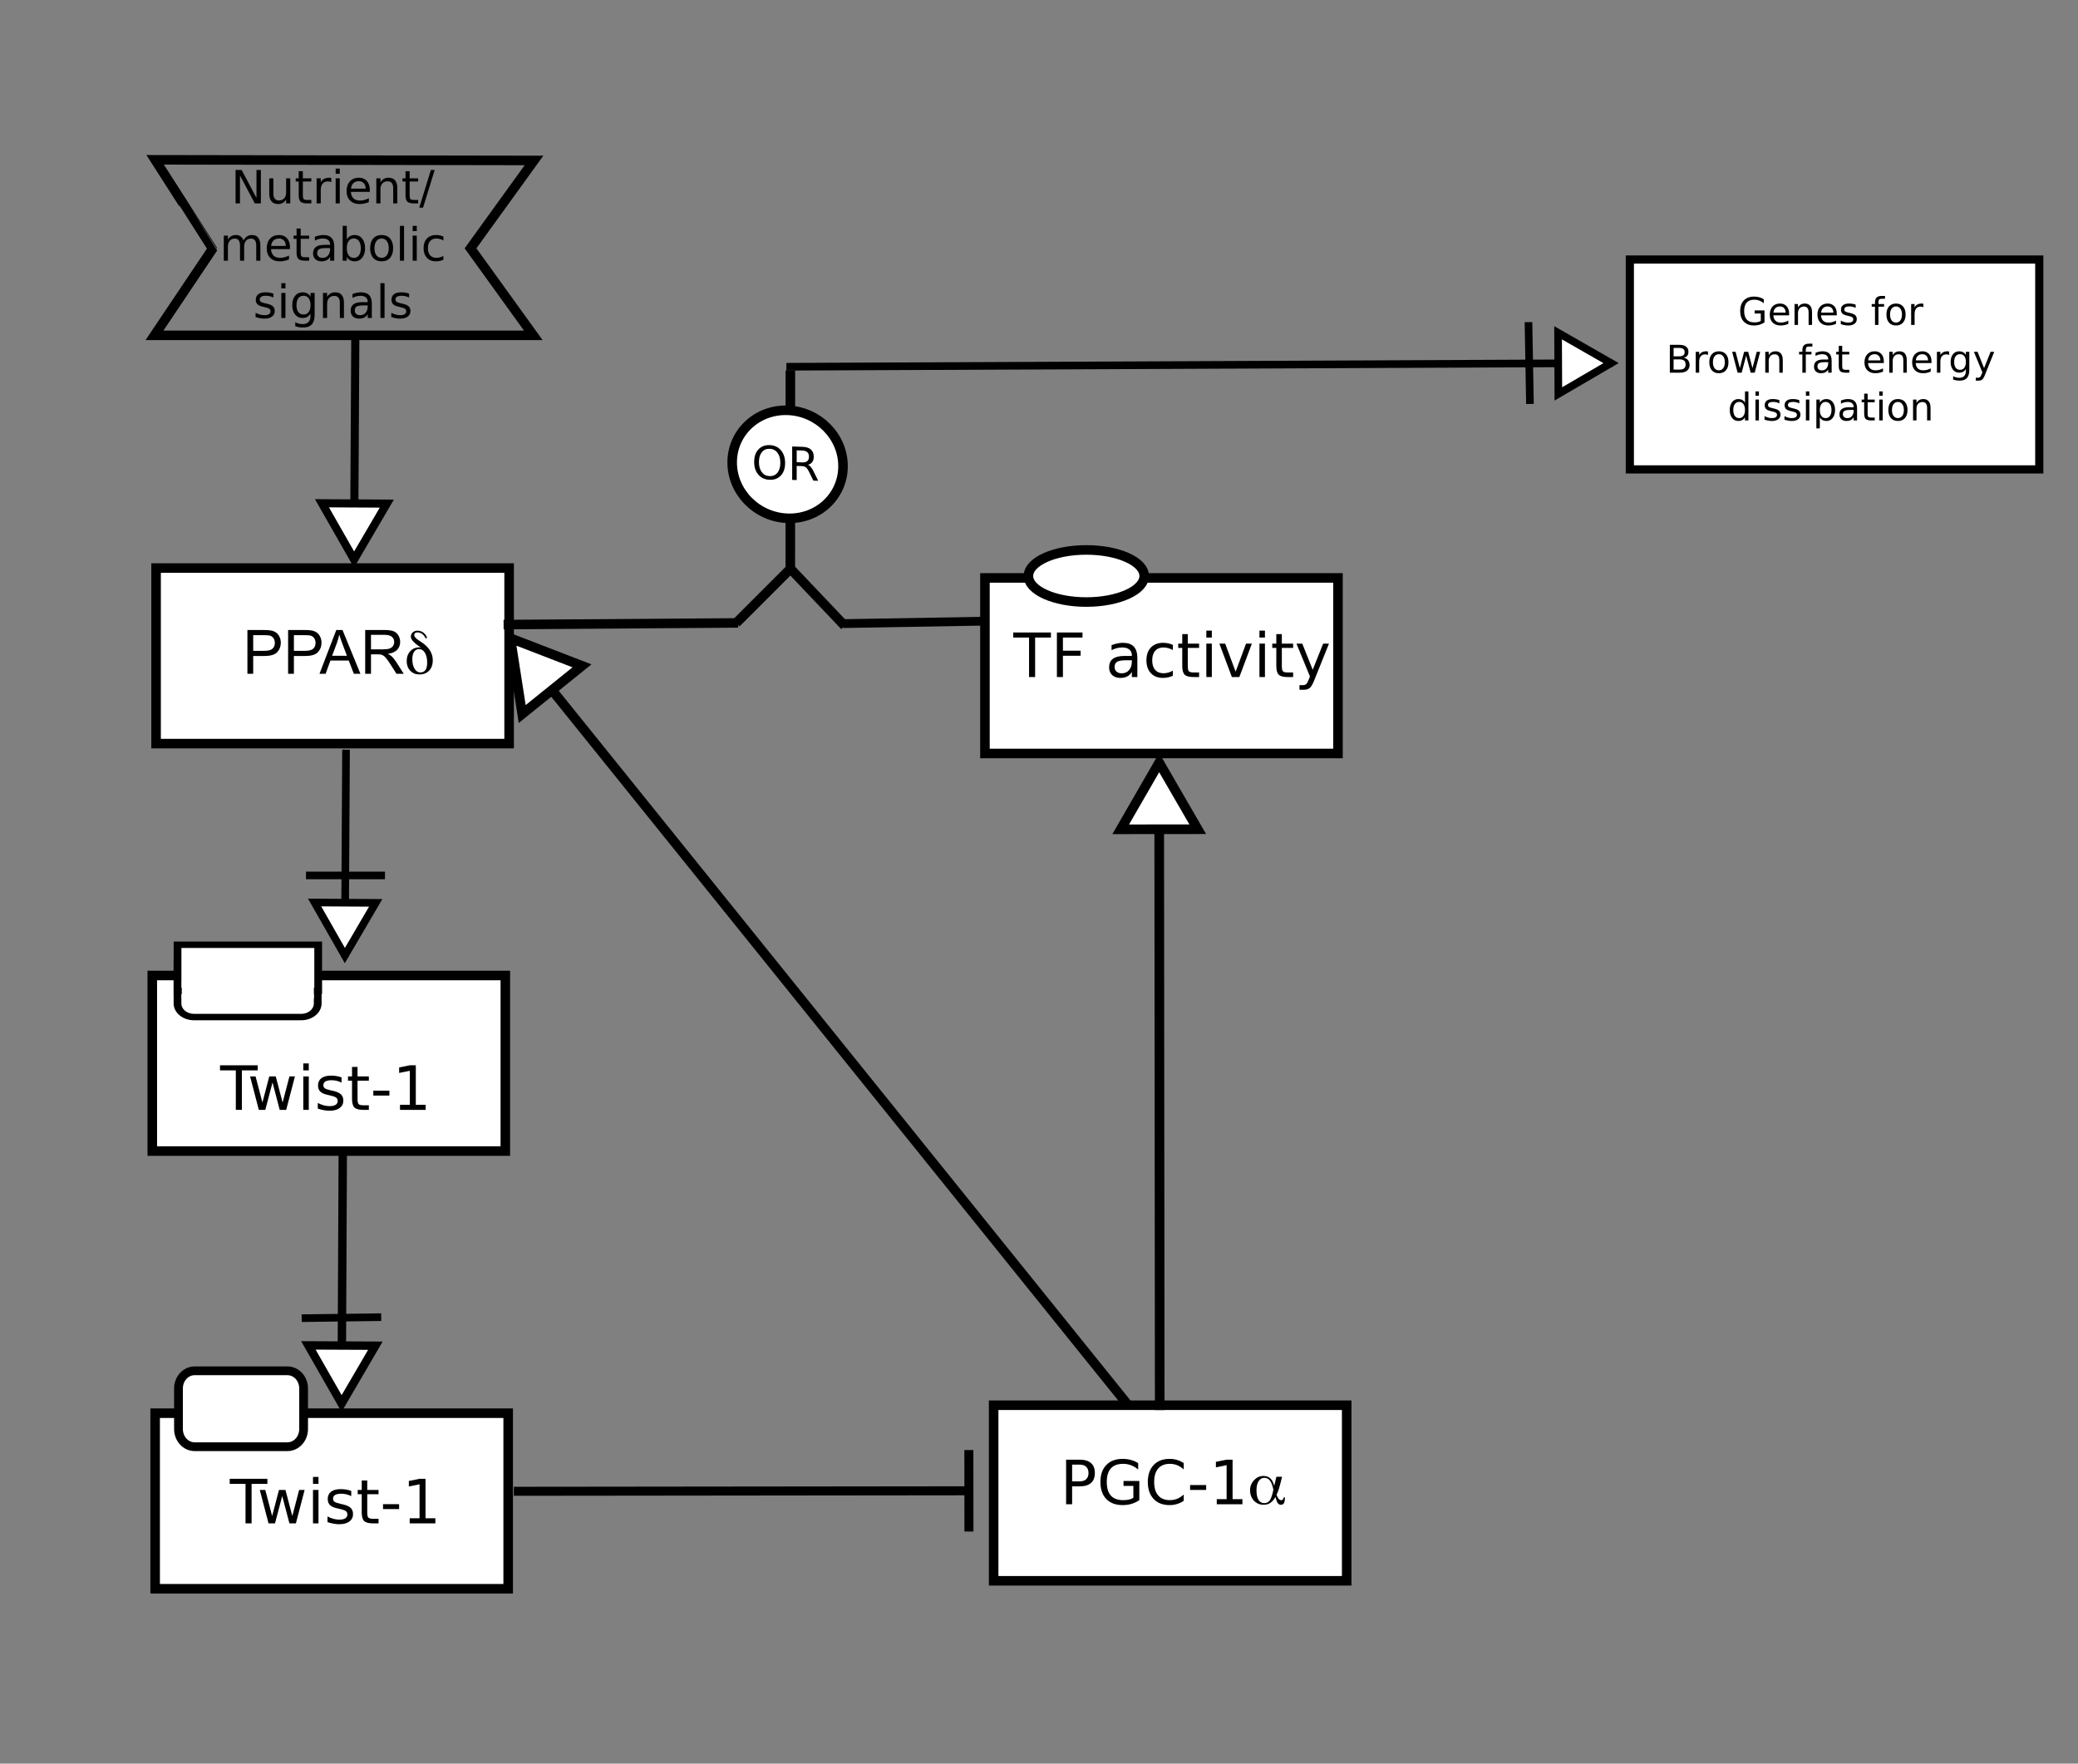 <?xml version="1.0" encoding="UTF-8" standalone="no"?>
<!-- Created with Inkscape (http://www.inkscape.org/) -->
<svg
   xmlns:dc="http://purl.org/dc/elements/1.1/"
   xmlns:cc="http://creativecommons.org/ns#"
   xmlns:rdf="http://www.w3.org/1999/02/22-rdf-syntax-ns#"
   xmlns:svg="http://www.w3.org/2000/svg"
   xmlns="http://www.w3.org/2000/svg"
   xmlns:sodipodi="http://sodipodi.sourceforge.net/DTD/sodipodi-0.dtd"
   xmlns:inkscape="http://www.inkscape.org/namespaces/inkscape"
   id="svg2491"
   sodipodi:version="0.32"
   inkscape:version="0.46"
   width="1088.09"
   height="923.36"
   xml:space="preserve"
   sodipodi:docname="PPAR.svg"
   inkscape:output_extension="org.inkscape.output.svg.inkscape"><rect width="100%" height="100%" fill="#808080" stroke="none"/><defs
     id="defs2494"><inkscape:perspective
       sodipodi:type="inkscape:persp3d"
       inkscape:vp_x="0 : 526.18109 : 1"
       inkscape:vp_y="0 : 1000 : 0"
       inkscape:vp_z="744.09448 : 526.18109 : 1"
       inkscape:persp3d-origin="372.04724 : 350.78739 : 1"
       id="perspective2498" /></defs><sodipodi:namedview
     inkscape:window-height="713"
     inkscape:window-width="640"
     inkscape:pageshadow="2"
     inkscape:pageopacity="0.0"
     guidetolerance="10.0"
     gridtolerance="10.0"
     objecttolerance="10.0"
     borderopacity="1.0"
     bordercolor="#666666"
     pagecolor="#ffffff"
     id="base"
     showgrid="false"
     inkscape:zoom="0.51742045"
     inkscape:cx="544.04498"
     inkscape:cy="461.67999"
     inkscape:window-x="187"
     inkscape:window-y="20"
     inkscape:current-layer="g2500" /><g
     id="g2500"
     inkscape:groupmode="layer"
     inkscape:label="PPAR"
     transform="matrix(1.25,0,0,-1.25,0,923.36)"><g
       id="g2502"><g
         id="g2504"
         transform="matrix(1,0,0,-1,0,738.688)"><path
           d="M 329.402,153.613 C 675.465,152.09 675.465,152.09 675.465,152.09 L 675.465,152.09 L 675.465,152.09 L 675.465,152.09"
           style="fill:none;stroke:#000000;stroke-opacity:1;stroke-width:3.2;stroke-linecap:butt;stroke-linejoin:miter;stroke-miterlimit:4;stroke-dasharray:none"
           id="path2506" /></g><g
         id="g2508"
         transform="matrix(1,4.40794e-3,4.40794e-3,-1,0,738.688)"><path
           d="M 674.191,155.062 L 652.049,167.862 L 652.049,142.261 L 674.191,155.062 z"
           style="fill:#ffffff;fill-opacity:1;fill-rule:evenodd;stroke:#000000;stroke-opacity:1;stroke-width:3.2;stroke-linecap:butt;stroke-linejoin:miter;stroke-miterlimit:4;stroke-dasharray:none"
           id="path2510" /></g><g
         id="g2512"
         transform="matrix(1,0,0,-1,0,738.688)"><path
           d="M 88.922,104.387 C 88.914,104.273 64.988,66.938 64.988,66.938 L 223.688,67.207 L 197.102,104.004 L 223.391,140.453 L 64.711,140.453 L 88.922,104.387 z"
           style="fill:none;stroke:#000000;stroke-opacity:1;stroke-width:4;stroke-linecap:butt;stroke-linejoin:miter;stroke-miterlimit:4;stroke-dasharray:none"
           id="path2514" /></g><path
         d="M 98.684,667.493 L 101.234,667.493 L 107.438,655.786 L 107.438,667.493 L 109.277,667.493 L 109.277,653.497 L 106.727,653.497 L 100.52,665.208 L 100.52,653.497 L 98.684,653.497 L 98.684,667.493"
         style="fill:#000000;fill-opacity:1;fill-rule:nonzero;stroke:none"
         id="path2516" /><path
         d="M 112.793,657.641 L 112.793,663.997 L 114.516,663.997 L 114.516,657.708 C 114.516,656.711 114.711,655.965 115.098,655.465 C 115.484,654.973 116.066,654.727 116.844,654.727 C 117.773,654.727 118.508,655.024 119.047,655.618 C 119.59,656.211 119.859,657.02 119.859,658.043 L 119.859,663.997 L 121.586,663.997 L 121.586,653.497 L 119.859,653.497 L 119.859,655.11 C 119.441,654.473 118.953,653.997 118.398,653.684 C 117.848,653.379 117.207,653.227 116.477,653.227 C 115.27,653.227 114.355,653.602 113.73,654.352 C 113.105,655.102 112.793,656.196 112.793,657.641"
         style="fill:#000000;fill-opacity:1;fill-rule:nonzero;stroke:none"
         id="path2518" /><path
         d="M 126.863,666.977 L 126.863,663.997 L 130.418,663.997 L 130.418,662.657 L 126.863,662.657 L 126.863,656.958 C 126.863,656.102 126.98,655.551 127.211,655.305 C 127.449,655.063 127.926,654.942 128.645,654.942 L 130.418,654.942 L 130.418,653.497 L 128.645,653.497 C 127.312,653.497 126.395,653.743 125.891,654.239 C 125.383,654.739 125.129,655.645 125.129,656.958 L 125.129,662.657 L 123.863,662.657 L 123.863,663.997 L 125.129,663.997 L 125.129,666.977 L 126.863,666.977"
         style="fill:#000000;fill-opacity:1;fill-rule:nonzero;stroke:none"
         id="path2520" /><path
         d="M 138.781,662.383 C 138.586,662.497 138.375,662.579 138.141,662.629 C 137.918,662.684 137.668,662.711 137.391,662.711 C 136.418,662.711 135.668,662.395 135.141,661.758 C 134.625,661.125 134.363,660.215 134.363,659.028 L 134.363,653.497 L 132.629,653.497 L 132.629,663.997 L 134.363,663.997 L 134.363,662.368 C 134.727,663.004 135.199,663.477 135.781,663.782 C 136.359,664.094 137.066,664.25 137.898,664.25 C 138.016,664.25 138.148,664.243 138.293,664.223 C 138.438,664.211 138.594,664.188 138.77,664.157 L 138.781,662.383"
         style="fill:#000000;fill-opacity:1;fill-rule:nonzero;stroke:none"
         id="path2522" /><path
         d="M 140.609,663.997 L 142.332,663.997 L 142.332,653.497 L 140.609,653.497 L 140.609,663.997 M 140.609,668.086 L 142.332,668.086 L 142.332,665.899 L 140.609,665.899 L 140.609,668.086"
         style="fill:#000000;fill-opacity:1;fill-rule:nonzero;stroke:none"
         id="path2524" /><path
         d="M 154.914,659.18 L 154.914,658.336 L 146.984,658.336 C 147.059,657.149 147.414,656.243 148.051,655.618 C 148.695,654.997 149.59,654.688 150.734,654.688 C 151.395,654.688 152.035,654.77 152.656,654.93 C 153.281,655.094 153.898,655.336 154.512,655.665 L 154.512,654.032 C 153.891,653.77 153.258,653.571 152.609,653.43 C 151.957,653.293 151.297,653.227 150.629,653.227 C 148.953,653.227 147.625,653.711 146.645,654.688 C 145.672,655.665 145.184,656.981 145.184,658.645 C 145.184,660.364 145.645,661.727 146.57,662.731 C 147.5,663.743 148.754,664.25 150.328,664.25 C 151.742,664.25 152.859,663.793 153.676,662.883 C 154.5,661.977 154.914,660.743 154.914,659.18 M 153.188,659.684 C 153.176,660.629 152.91,661.383 152.391,661.946 C 151.879,662.508 151.199,662.79 150.348,662.79 C 149.387,662.79 148.613,662.516 148.031,661.973 C 147.457,661.43 147.125,660.665 147.039,659.676 L 153.188,659.684"
         style="fill:#000000;fill-opacity:1;fill-rule:nonzero;stroke:none"
         id="path2526" /><path
         d="M 166.438,659.836 L 166.438,653.497 L 164.711,653.497 L 164.711,659.778 C 164.711,660.774 164.516,661.516 164.129,662.008 C 163.742,662.504 163.16,662.75 162.387,662.75 C 161.453,662.75 160.719,662.454 160.184,661.86 C 159.645,661.266 159.375,660.458 159.375,659.43 L 159.375,653.497 L 157.641,653.497 L 157.641,663.997 L 159.375,663.997 L 159.375,662.368 C 159.789,662.997 160.273,663.469 160.828,663.782 C 161.391,664.094 162.039,664.25 162.77,664.25 C 163.977,664.25 164.891,663.875 165.508,663.125 C 166.125,662.383 166.438,661.286 166.438,659.836"
         style="fill:#000000;fill-opacity:1;fill-rule:nonzero;stroke:none"
         id="path2528" /><path
         d="M 171.602,666.977 L 171.602,663.997 L 175.156,663.997 L 175.156,662.657 L 171.602,662.657 L 171.602,656.958 C 171.602,656.102 171.719,655.551 171.949,655.305 C 172.188,655.063 172.664,654.942 173.383,654.942 L 175.156,654.942 L 175.156,653.497 L 173.383,653.497 C 172.051,653.497 171.133,653.743 170.625,654.239 C 170.121,654.739 169.867,655.645 169.867,656.958 L 169.867,662.657 L 168.602,662.657 L 168.602,663.997 L 169.867,663.997 L 169.867,666.977 L 171.602,666.977"
         style="fill:#000000;fill-opacity:1;fill-rule:nonzero;stroke:none"
         id="path2530" /><path
         d="M 180.5,667.493 L 182.094,667.493 L 177.219,651.715 L 175.625,651.715 L 180.5,667.493"
         style="fill:#000000;fill-opacity:1;fill-rule:nonzero;stroke:none"
         id="path2532" /><path
         d="M 101.984,637.981 C 102.414,638.758 102.93,639.329 103.531,639.696 C 104.129,640.067 104.836,640.25 105.648,640.25 C 106.742,640.25 107.586,639.868 108.18,639.098 C 108.773,638.336 109.07,637.247 109.07,635.836 L 109.07,629.497 L 107.336,629.497 L 107.336,635.778 C 107.336,636.786 107.156,637.532 106.801,638.02 C 106.445,638.508 105.902,638.75 105.172,638.75 C 104.277,638.75 103.57,638.454 103.051,637.86 C 102.531,637.266 102.273,636.458 102.273,635.43 L 102.273,629.497 L 100.539,629.497 L 100.539,635.778 C 100.539,636.79 100.359,637.54 100.004,638.02 C 99.648,638.508 99.098,638.75 98.355,638.75 C 97.473,638.75 96.773,638.45 96.254,637.852 C 95.734,637.258 95.477,636.45 95.477,635.43 L 95.477,629.497 L 93.742,629.497 L 93.742,639.997 L 95.477,639.997 L 95.477,638.368 C 95.871,639.008 96.344,639.485 96.891,639.79 C 97.441,640.098 98.094,640.25 98.852,640.25 C 99.613,640.25 100.262,640.055 100.793,639.668 C 101.328,639.282 101.727,638.719 101.984,637.981"
         style="fill:#000000;fill-opacity:1;fill-rule:nonzero;stroke:none"
         id="path2534" /><path
         d="M 121.465,635.18 L 121.465,634.336 L 113.531,634.336 C 113.609,633.149 113.965,632.243 114.602,631.618 C 115.246,630.997 116.141,630.688 117.281,630.688 C 117.945,630.688 118.586,630.77 119.203,630.93 C 119.828,631.094 120.449,631.336 121.062,631.665 L 121.062,630.032 C 120.441,629.77 119.809,629.571 119.156,629.43 C 118.508,629.293 117.848,629.227 117.18,629.227 C 115.504,629.227 114.176,629.711 113.195,630.688 C 112.219,631.665 111.734,632.981 111.734,634.645 C 111.734,636.364 112.195,637.727 113.121,638.731 C 114.051,639.743 115.305,640.25 116.879,640.25 C 118.293,640.25 119.406,639.793 120.227,638.883 C 121.051,637.977 121.465,636.743 121.465,635.18 M 119.738,635.684 C 119.727,636.629 119.461,637.383 118.941,637.946 C 118.43,638.508 117.75,638.79 116.898,638.79 C 115.938,638.79 115.164,638.516 114.582,637.973 C 114.008,637.43 113.676,636.665 113.59,635.676 L 119.738,635.684"
         style="fill:#000000;fill-opacity:1;fill-rule:nonzero;stroke:none"
         id="path2536" /><path
         d="M 125.965,642.977 L 125.965,639.997 L 129.516,639.997 L 129.516,638.657 L 125.965,638.657 L 125.965,632.958 C 125.965,632.102 126.078,631.551 126.312,631.305 C 126.547,631.063 127.027,630.942 127.746,630.942 L 129.516,630.942 L 129.516,629.497 L 127.746,629.497 C 126.414,629.497 125.496,629.743 124.988,630.239 C 124.484,630.739 124.23,631.645 124.23,632.958 L 124.23,638.657 L 122.965,638.657 L 122.965,639.997 L 124.23,639.997 L 124.23,642.977 L 125.965,642.977"
         style="fill:#000000;fill-opacity:1;fill-rule:nonzero;stroke:none"
         id="path2538" /><path
         d="M 136.566,634.774 C 135.172,634.774 134.207,634.618 133.672,634.297 C 133.133,633.977 132.863,633.434 132.863,632.665 C 132.863,632.055 133.062,631.567 133.465,631.204 C 133.871,630.848 134.422,630.668 135.113,630.668 C 136.07,630.668 136.836,631.008 137.41,631.68 C 137.992,632.364 138.281,633.266 138.281,634.391 L 138.281,634.774 L 136.566,634.774 M 140.008,635.489 L 140.008,629.497 L 138.281,629.497 L 138.281,631.09 C 137.891,630.454 137.398,629.981 136.812,629.676 C 136.223,629.375 135.504,629.227 134.656,629.227 C 133.578,629.227 132.723,629.524 132.086,630.125 C 131.453,630.731 131.141,631.54 131.141,632.555 C 131.141,633.735 131.531,634.625 132.32,635.227 C 133.113,635.825 134.297,636.125 135.863,636.125 L 138.281,636.125 L 138.281,636.293 C 138.281,637.086 138.02,637.7 137.496,638.133 C 136.977,638.571 136.246,638.79 135.301,638.79 C 134.703,638.79 134.117,638.715 133.547,638.571 C 132.98,638.43 132.434,638.211 131.906,637.926 L 131.906,639.52 C 132.539,639.762 133.152,639.946 133.746,640.063 C 134.34,640.188 134.918,640.25 135.48,640.25 C 137,640.25 138.133,639.856 138.883,639.071 C 139.633,638.282 140.008,637.086 140.008,635.489"
         style="fill:#000000;fill-opacity:1;fill-rule:nonzero;stroke:none"
         id="path2540" /><path
         d="M 151.145,634.739 C 151.145,636.008 150.883,637 150.359,637.719 C 149.84,638.446 149.125,638.805 148.211,638.805 C 147.297,638.805 146.578,638.446 146.055,637.719 C 145.535,637 145.277,636.008 145.277,634.739 C 145.277,633.469 145.535,632.473 146.055,631.747 C 146.578,631.028 147.297,630.668 148.211,630.668 C 149.125,630.668 149.84,631.028 150.359,631.747 C 150.883,632.473 151.145,633.469 151.145,634.739 M 145.277,638.403 C 145.641,639.028 146.094,639.493 146.645,639.79 C 147.203,640.098 147.863,640.25 148.633,640.25 C 149.906,640.25 150.941,639.743 151.734,638.731 C 152.535,637.719 152.938,636.387 152.938,634.739 C 152.938,633.086 152.535,631.758 151.734,630.743 C 150.941,629.731 149.906,629.227 148.633,629.227 C 147.863,629.227 147.203,629.375 146.645,629.676 C 146.094,629.981 145.641,630.446 145.277,631.071 L 145.277,629.497 L 143.543,629.497 L 143.543,644.086 L 145.277,644.086 L 145.277,638.403"
         style="fill:#000000;fill-opacity:1;fill-rule:nonzero;stroke:none"
         id="path2542" /><path
         d="M 159.863,638.79 C 158.938,638.79 158.207,638.426 157.672,637.7 C 157.133,636.981 156.863,635.993 156.863,634.739 C 156.863,633.481 157.129,632.493 157.66,631.766 C 158.199,631.047 158.934,630.688 159.863,630.688 C 160.781,630.688 161.512,631.051 162.047,631.774 C 162.586,632.5 162.855,633.489 162.855,634.739 C 162.855,635.981 162.586,636.965 162.047,637.692 C 161.512,638.422 160.781,638.79 159.863,638.79 M 159.863,640.25 C 161.363,640.25 162.543,639.762 163.398,638.79 C 164.254,637.813 164.684,636.461 164.684,634.739 C 164.684,633.02 164.254,631.668 163.398,630.688 C 162.543,629.711 161.363,629.227 159.863,629.227 C 158.359,629.227 157.176,629.711 156.32,630.688 C 155.469,631.668 155.047,633.02 155.047,634.739 C 155.047,636.461 155.469,637.813 156.32,638.79 C 157.176,639.762 158.359,640.25 159.863,640.25"
         style="fill:#000000;fill-opacity:1;fill-rule:nonzero;stroke:none"
         id="path2544" /><path
         d="M 167.531,644.086 L 169.258,644.086 L 169.258,629.496 L 167.531,629.496 L 167.531,644.086 z"
         style="fill:#000000;fill-opacity:1;fill-rule:nonzero;stroke:none"
         id="path2546" /><path
         d="M 172.859,639.997 L 174.582,639.997 L 174.582,629.497 L 172.859,629.497 L 172.859,639.997 M 172.859,644.086 L 174.582,644.086 L 174.582,641.899 L 172.859,641.899 L 172.859,644.086"
         style="fill:#000000;fill-opacity:1;fill-rule:nonzero;stroke:none"
         id="path2548" /><path
         d="M 185.738,639.594 L 185.738,637.981 C 185.25,638.25 184.762,638.45 184.266,638.583 C 183.781,638.719 183.285,638.79 182.785,638.79 C 181.668,638.79 180.797,638.43 180.18,637.719 C 179.562,637.012 179.25,636.02 179.25,634.739 C 179.25,633.458 179.562,632.461 180.18,631.747 C 180.797,631.04 181.668,630.688 182.785,630.688 C 183.285,630.688 183.781,630.754 184.266,630.883 C 184.762,631.024 185.25,631.227 185.738,631.493 L 185.738,629.899 C 185.258,629.676 184.758,629.508 184.238,629.395 C 183.727,629.282 183.18,629.227 182.598,629.227 C 181.016,629.227 179.762,629.723 178.828,630.715 C 177.898,631.711 177.434,633.051 177.434,634.739 C 177.434,636.45 177.902,637.797 178.84,638.778 C 179.781,639.758 181.074,640.25 182.711,640.25 C 183.242,640.25 183.762,640.196 184.266,640.083 C 184.773,639.977 185.266,639.813 185.738,639.594"
         style="fill:#000000;fill-opacity:1;fill-rule:nonzero;stroke:none"
         id="path2550" /><path
         d="M 114.527,615.688 L 114.527,614.055 C 114.039,614.305 113.531,614.493 113.008,614.618 C 112.484,614.743 111.938,614.805 111.375,614.805 C 110.52,614.805 109.875,614.676 109.445,614.415 C 109.02,614.149 108.809,613.758 108.809,613.231 C 108.809,612.833 108.961,612.516 109.266,612.286 C 109.574,612.059 110.188,611.844 111.113,611.637 L 111.703,611.508 C 112.93,611.243 113.797,610.872 114.312,610.391 C 114.828,609.915 115.09,609.25 115.09,608.395 C 115.09,607.418 114.703,606.649 113.926,606.079 C 113.156,605.508 112.098,605.227 110.75,605.227 C 110.188,605.227 109.598,605.282 108.984,605.395 C 108.379,605.5 107.738,605.665 107.062,605.883 L 107.062,607.665 C 107.703,607.333 108.328,607.083 108.949,606.915 C 109.566,606.75 110.18,606.668 110.785,606.668 C 111.598,606.668 112.223,606.805 112.66,607.083 C 113.098,607.364 113.316,607.758 113.316,608.262 C 113.316,608.731 113.156,609.09 112.84,609.34 C 112.527,609.59 111.836,609.833 110.766,610.063 L 110.168,610.204 C 109.098,610.43 108.328,610.774 107.852,611.235 C 107.375,611.704 107.141,612.344 107.141,613.157 C 107.141,614.145 107.488,614.907 108.188,615.446 C 108.891,615.981 109.883,616.25 111.172,616.25 C 111.809,616.25 112.406,616.204 112.969,616.11 C 113.531,616.016 114.051,615.875 114.527,615.688"
         style="fill:#000000;fill-opacity:1;fill-rule:nonzero;stroke:none"
         id="path2552" /><path
         d="M 117.844,615.997 L 119.57,615.997 L 119.57,605.497 L 117.844,605.497 L 117.844,615.997 M 117.844,620.086 L 119.57,620.086 L 119.57,617.899 L 117.844,617.899 L 117.844,620.086"
         style="fill:#000000;fill-opacity:1;fill-rule:nonzero;stroke:none"
         id="path2554" /><path
         d="M 130.078,610.868 C 130.078,612.118 129.82,613.086 129.301,613.774 C 128.789,614.461 128.066,614.805 127.137,614.805 C 126.211,614.805 125.488,614.461 124.969,613.774 C 124.457,613.086 124.203,612.118 124.203,610.868 C 124.203,609.625 124.457,608.661 124.969,607.973 C 125.488,607.286 126.211,606.942 127.137,606.942 C 128.066,606.942 128.789,607.286 129.301,607.973 C 129.82,608.661 130.078,609.625 130.078,610.868 M 131.805,606.801 C 131.805,605.012 131.406,603.684 130.613,602.817 C 129.82,601.942 128.605,601.504 126.969,601.504 C 126.359,601.504 125.789,601.551 125.25,601.645 C 124.715,601.731 124.191,601.868 123.688,602.055 L 123.688,603.735 C 124.191,603.461 124.691,603.258 125.188,603.125 C 125.68,602.993 126.184,602.93 126.695,602.93 C 127.828,602.93 128.672,603.227 129.234,603.821 C 129.797,604.407 130.078,605.297 130.078,606.493 L 130.078,607.344 C 129.723,606.727 129.266,606.262 128.711,605.958 C 128.156,605.649 127.488,605.497 126.715,605.497 C 125.426,605.497 124.391,605.989 123.602,606.969 C 122.812,607.95 122.422,609.25 122.422,610.868 C 122.422,612.493 122.812,613.797 123.602,614.778 C 124.391,615.758 125.426,616.25 126.715,616.25 C 127.488,616.25 128.156,616.098 128.711,615.79 C 129.266,615.485 129.723,615.024 130.078,614.403 L 130.078,615.997 L 131.805,615.997 L 131.805,606.801"
         style="fill:#000000;fill-opacity:1;fill-rule:nonzero;stroke:none"
         id="path2556" /><path
         d="M 144.086,611.836 L 144.086,605.497 L 142.359,605.497 L 142.359,611.778 C 142.359,612.774 142.168,613.516 141.781,614.008 C 141.391,614.504 140.812,614.75 140.035,614.75 C 139.105,614.75 138.371,614.454 137.832,613.86 C 137.297,613.266 137.027,612.458 137.027,611.43 L 137.027,605.497 L 135.293,605.497 L 135.293,615.997 L 137.027,615.997 L 137.027,614.368 C 137.438,614.997 137.922,615.469 138.48,615.782 C 139.043,616.094 139.688,616.25 140.422,616.25 C 141.625,616.25 142.539,615.875 143.156,615.125 C 143.777,614.383 144.086,613.286 144.086,611.836"
         style="fill:#000000;fill-opacity:1;fill-rule:nonzero;stroke:none"
         id="path2558" /><path
         d="M 152.316,610.774 C 150.922,610.774 149.957,610.618 149.422,610.297 C 148.883,609.977 148.613,609.434 148.613,608.665 C 148.613,608.055 148.812,607.567 149.215,607.204 C 149.621,606.848 150.172,606.668 150.863,606.668 C 151.82,606.668 152.586,607.008 153.16,607.68 C 153.742,608.364 154.031,609.266 154.031,610.391 L 154.031,610.774 L 152.316,610.774 M 155.758,611.489 L 155.758,605.497 L 154.031,605.497 L 154.031,607.09 C 153.641,606.454 153.148,605.981 152.562,605.676 C 151.973,605.375 151.254,605.227 150.406,605.227 C 149.328,605.227 148.473,605.524 147.836,606.125 C 147.203,606.731 146.891,607.54 146.891,608.555 C 146.891,609.735 147.281,610.625 148.07,611.227 C 148.863,611.825 150.047,612.125 151.613,612.125 L 154.031,612.125 L 154.031,612.293 C 154.031,613.086 153.77,613.7 153.246,614.133 C 152.727,614.571 151.996,614.79 151.051,614.79 C 150.453,614.79 149.867,614.715 149.297,614.571 C 148.73,614.43 148.184,614.211 147.656,613.926 L 147.656,615.52 C 148.289,615.762 148.902,615.946 149.496,616.063 C 150.09,616.188 150.668,616.25 151.23,616.25 C 152.75,616.25 153.883,615.856 154.633,615.071 C 155.383,614.282 155.758,613.086 155.758,611.489"
         style="fill:#000000;fill-opacity:1;fill-rule:nonzero;stroke:none"
         id="path2560" /><path
         d="M 159.359,620.086 L 161.082,620.086 L 161.082,605.496 L 159.359,605.496 L 159.359,620.086 z"
         style="fill:#000000;fill-opacity:1;fill-rule:nonzero;stroke:none"
         id="path2562" /><path
         d="M 171.375,615.688 L 171.375,614.055 C 170.891,614.305 170.383,614.493 169.859,614.618 C 169.332,614.743 168.789,614.805 168.227,614.805 C 167.371,614.805 166.727,614.676 166.297,614.415 C 165.871,614.149 165.656,613.758 165.656,613.231 C 165.656,612.833 165.812,612.516 166.117,612.286 C 166.422,612.059 167.039,611.844 167.965,611.637 L 168.555,611.508 C 169.781,611.243 170.648,610.872 171.16,610.391 C 171.68,609.915 171.938,609.25 171.938,608.395 C 171.938,607.418 171.551,606.649 170.777,606.079 C 170.008,605.508 168.949,605.227 167.598,605.227 C 167.035,605.227 166.449,605.282 165.836,605.395 C 165.23,605.5 164.59,605.665 163.914,605.883 L 163.914,607.665 C 164.551,607.333 165.18,607.083 165.797,606.915 C 166.418,606.75 167.031,606.668 167.637,606.668 C 168.449,606.668 169.074,606.805 169.512,607.083 C 169.949,607.364 170.168,607.758 170.168,608.262 C 170.168,608.731 170.008,609.09 169.688,609.34 C 169.375,609.59 168.688,609.833 167.617,610.063 L 167.016,610.204 C 165.949,610.43 165.176,610.774 164.703,611.235 C 164.227,611.704 163.988,612.344 163.988,613.157 C 163.988,614.145 164.34,614.907 165.039,615.446 C 165.738,615.981 166.734,616.25 168.02,616.25 C 168.656,616.25 169.258,616.204 169.82,616.11 C 170.383,616.016 170.902,615.875 171.375,615.688"
         style="fill:#000000;fill-opacity:1;fill-rule:nonzero;stroke:none"
         id="path2564" /><g
         id="g2566"
         transform="translate(0,738.688)"><path
           d="M 65.383,-311.465 L 213.27,-311.465 L 213.27,-237.926 L 65.383,-237.926 L 65.383,-311.465 z"
           style="fill:#ffffff;fill-opacity:1;fill-rule:nonzero;stroke:#000000;stroke-opacity:1;stroke-width:4;stroke-linecap:butt;stroke-linejoin:miter;stroke-miterlimit:4;stroke-dasharray:none"
           id="path2568" /></g><path
         d="M 103.645,456.477 L 103.645,474.805 L 110.555,474.805 C 111.773,474.805 112.703,474.747 113.344,474.629 C 114.242,474.477 114.996,474.192 115.605,473.766 C 116.215,473.348 116.703,472.762 117.066,472.004 C 117.441,471.247 117.629,470.411 117.629,469.504 C 117.629,467.946 117.133,466.625 116.145,465.54 C 115.152,464.465 113.359,463.93 110.77,463.93 L 106.066,463.93 L 106.066,456.477 L 103.645,456.477 M 106.066,466.09 L 110.805,466.09 C 112.371,466.09 113.484,466.383 114.145,466.965 C 114.801,467.547 115.129,468.372 115.129,469.43 C 115.129,470.196 114.934,470.848 114.543,471.391 C 114.16,471.942 113.652,472.305 113.02,472.477 C 112.609,472.586 111.855,472.641 110.754,472.641 L 106.066,472.641 L 106.066,466.09"
         style="fill:#000000;fill-opacity:1;fill-rule:nonzero;stroke:none"
         id="path2570" /><path
         d="M 120.691,456.477 L 120.691,474.805 L 127.605,474.805 C 128.82,474.805 129.75,474.747 130.395,474.629 C 131.293,474.477 132.047,474.192 132.656,473.766 C 133.266,473.348 133.75,472.762 134.117,472.004 C 134.492,471.247 134.68,470.411 134.68,469.504 C 134.68,467.946 134.184,466.625 133.191,465.54 C 132.203,464.465 130.41,463.93 127.816,463.93 L 123.117,463.93 L 123.117,456.477 L 120.691,456.477 M 123.117,466.09 L 127.855,466.09 C 129.422,466.09 130.535,466.383 131.191,466.965 C 131.852,467.547 132.18,468.372 132.18,469.43 C 132.18,470.196 131.984,470.848 131.594,471.391 C 131.211,471.942 130.703,472.305 130.066,472.477 C 129.66,472.586 128.906,472.641 127.805,472.641 L 123.117,472.641 L 123.117,466.09"
         style="fill:#000000;fill-opacity:1;fill-rule:nonzero;stroke:none"
         id="path2572" /><path
         d="M 133.832,456.477 L 140.867,474.805 L 143.48,474.805 L 150.98,456.477 L 148.219,456.477 L 146.082,462.028 L 138.418,462.028 L 136.406,456.477 L 133.832,456.477 M 139.117,464.004 L 145.332,464.004 L 143.418,469.079 C 142.836,470.622 142.402,471.887 142.117,472.879 C 141.883,471.704 141.555,470.536 141.129,469.379 L 139.117,464.004"
         style="fill:#000000;fill-opacity:1;fill-rule:nonzero;stroke:none"
         id="path2574" /><path
         d="M 152.98,456.477 L 152.98,474.805 L 161.105,474.805 C 162.738,474.805 163.98,474.637 164.832,474.305 C 165.68,473.977 166.359,473.399 166.867,472.567 C 167.375,471.731 167.629,470.813 167.629,469.805 C 167.629,468.504 167.211,467.407 166.367,466.516 C 165.527,465.625 164.227,465.059 162.469,464.817 C 163.109,464.508 163.598,464.204 163.93,463.903 C 164.641,463.254 165.309,462.442 165.941,461.465 L 169.129,456.477 L 166.082,456.477 L 163.656,460.29 C 162.945,461.391 162.363,462.231 161.906,462.817 C 161.445,463.399 161.035,463.809 160.668,464.04 C 160.309,464.274 159.941,464.438 159.566,464.528 C 159.293,464.586 158.844,464.618 158.219,464.618 L 155.406,464.618 L 155.406,456.477 L 152.98,456.477 M 155.406,466.715 L 160.617,466.715 C 161.727,466.715 162.594,466.829 163.219,467.055 C 163.844,467.286 164.316,467.653 164.645,468.153 C 164.969,468.661 165.129,469.211 165.129,469.805 C 165.129,470.668 164.812,471.383 164.18,471.942 C 163.555,472.5 162.562,472.778 161.207,472.778 L 155.406,472.778 L 155.406,466.715"
         style="fill:#000000;fill-opacity:1;fill-rule:nonzero;stroke:none"
         id="path2576" /><path
         d="M 178.941,461.118 C 178.941,462.833 178.629,464.211 178.004,465.254 C 177.379,466.293 176.562,466.817 175.555,466.817 C 174.664,466.817 173.969,466.446 173.469,465.704 C 172.969,464.961 172.719,463.922 172.719,462.59 C 172.719,460.958 173.031,459.625 173.656,458.59 C 174.281,457.559 175.086,457.04 176.066,457.04 C 177.035,457.04 177.754,457.379 178.23,458.055 C 178.707,458.727 178.941,459.75 178.941,461.118 M 176.332,467.442 L 176.043,467.641 C 173.418,469.375 172.105,470.833 172.105,472.016 C 172.105,472.743 172.367,473.34 172.895,473.817 C 173.426,474.29 174.102,474.528 174.918,474.528 C 175.859,474.528 176.715,474.223 177.48,473.618 C 178.246,473.016 178.727,472.27 178.918,471.379 L 178.219,471.379 C 177.926,472.11 177.477,472.7 176.867,473.141 C 176.27,473.583 175.617,473.805 174.918,473.805 C 174.477,473.805 174.129,473.708 173.879,473.516 C 173.641,473.325 173.52,473.055 173.52,472.704 C 173.52,472.012 174.219,471.219 175.617,470.329 C 176.086,470.028 176.453,469.79 176.719,469.618 C 178.27,468.54 179.418,467.387 180.168,466.153 C 180.918,464.918 181.293,463.567 181.293,462.09 C 181.293,460.309 180.785,458.879 179.77,457.805 C 178.75,456.727 177.395,456.192 175.691,456.192 C 174.125,456.192 172.848,456.711 171.855,457.754 C 170.863,458.793 170.367,460.129 170.367,461.754 C 170.367,463.461 170.859,464.852 171.844,465.93 C 172.828,467.004 174.102,467.54 175.668,467.54 C 175.793,467.54 175.906,467.532 176.004,467.516 C 176.113,467.5 176.223,467.473 176.332,467.442"
         style="fill:#000000;fill-opacity:1;fill-rule:nonzero;stroke:none"
         id="path2578" /><g
         id="g2580"
         transform="translate(0,738.688)"><path
           d="M 64.992,-665.457 L 212.875,-665.457 L 212.875,-591.918 L 64.992,-591.918 L 64.992,-665.457 z"
           style="fill:#ffffff;fill-opacity:1;fill-rule:nonzero;stroke:#000000;stroke-opacity:1;stroke-width:4;stroke-linecap:butt;stroke-linejoin:miter;stroke-miterlimit:4;stroke-dasharray:none"
           id="path2582" /></g><path
         d="M 96.227,119.286 L 112.012,119.286 L 112.012,117.161 L 105.387,117.161 L 105.387,100.622 L 102.852,100.622 L 102.852,117.161 L 96.227,117.161 L 96.227,119.286"
         style="fill:#000000;fill-opacity:1;fill-rule:nonzero;stroke:none"
         id="path2584" /><path
         d="M 108.824,114.622 L 111.125,114.622 L 114,103.7 L 116.863,114.622 L 119.574,114.622 L 122.449,103.7 L 125.312,114.622 L 127.613,114.622 L 123.949,100.622 L 121.238,100.622 L 118.227,112.098 L 115.199,100.622 L 112.488,100.622 L 108.824,114.622"
         style="fill:#000000;fill-opacity:1;fill-rule:nonzero;stroke:none"
         id="path2586" /><path
         d="M 131.113,114.622 L 133.414,114.622 L 133.414,100.622 L 131.113,100.622 L 131.113,114.622 M 131.113,120.075 L 133.414,120.075 L 133.414,117.161 L 131.113,117.161 L 131.113,120.075"
         style="fill:#000000;fill-opacity:1;fill-rule:nonzero;stroke:none"
         id="path2588" /><path
         d="M 147.137,114.211 L 147.137,112.036 C 146.488,112.368 145.812,112.618 145.113,112.786 C 144.414,112.954 143.688,113.036 142.938,113.036 C 141.797,113.036 140.938,112.86 140.363,112.512 C 139.797,112.161 139.512,111.637 139.512,110.934 C 139.512,110.403 139.719,109.981 140.125,109.672 C 140.535,109.372 141.355,109.086 142.59,108.809 L 143.375,108.637 C 145.008,108.286 146.168,107.79 146.852,107.149 C 147.543,106.516 147.887,105.625 147.887,104.485 C 147.887,103.184 147.371,102.157 146.34,101.399 C 145.312,100.641 143.902,100.262 142.102,100.262 C 141.352,100.262 140.566,100.336 139.75,100.485 C 138.941,100.625 138.09,100.844 137.188,101.137 L 137.188,103.512 C 138.039,103.067 138.875,102.735 139.699,102.512 C 140.527,102.293 141.344,102.184 142.152,102.184 C 143.234,102.184 144.066,102.368 144.652,102.735 C 145.234,103.11 145.527,103.637 145.527,104.309 C 145.527,104.934 145.312,105.415 144.887,105.747 C 144.473,106.083 143.551,106.403 142.125,106.711 L 141.324,106.899 C 139.902,107.2 138.871,107.657 138.238,108.274 C 137.605,108.899 137.289,109.75 137.289,110.836 C 137.289,112.153 137.754,113.168 138.688,113.887 C 139.621,114.602 140.945,114.961 142.664,114.961 C 143.512,114.961 144.312,114.899 145.062,114.774 C 145.812,114.649 146.504,114.461 147.137,114.211"
         style="fill:#000000;fill-opacity:1;fill-rule:nonzero;stroke:none"
         id="path2590" /><path
         d="M 153.84,118.598 L 153.84,114.622 L 158.574,114.622 L 158.574,112.836 L 153.84,112.836 L 153.84,105.235 C 153.84,104.094 153.992,103.36 154.301,103.036 C 154.617,102.711 155.254,102.547 156.215,102.547 L 158.574,102.547 L 158.574,100.622 L 156.215,100.622 C 154.438,100.622 153.215,100.954 152.539,101.61 C 151.863,102.278 151.527,103.485 151.527,105.235 L 151.527,112.836 L 149.84,112.836 L 149.84,114.622 L 151.527,114.622 L 151.527,118.598 L 153.84,118.598"
         style="fill:#000000;fill-opacity:1;fill-rule:nonzero;stroke:none"
         id="path2592" /><path
         d="M 160.449,108.661 L 167.187,108.661 L 167.187,106.61 L 160.449,106.61 L 160.449,108.661 z"
         style="fill:#000000;fill-opacity:1;fill-rule:nonzero;stroke:none"
         id="path2594" /><path
         d="M 171.625,102.747 L 175.75,102.747 L 175.75,116.985 L 171.262,116.086 L 171.262,118.387 L 175.727,119.286 L 178.25,119.286 L 178.25,102.747 L 182.375,102.747 L 182.375,100.622 L 171.625,100.622 L 171.625,102.747"
         style="fill:#000000;fill-opacity:1;fill-rule:nonzero;stroke:none"
         id="path2596" /><g
         id="g2598"
         transform="matrix(1,0,0,-1,0,738.688)"><path
           d="M 81.559,574.16 L 120.391,574.16 C 124.156,574.16 127.184,577.469 127.184,581.578 L 127.184,598.539 C 127.184,602.648 124.156,605.957 120.391,605.957 L 81.559,605.957 C 77.793,605.957 74.766,602.648 74.766,598.539 L 74.766,581.578 C 74.766,577.469 77.793,574.16 81.559,574.16 z"
           style="fill:#ffffff;fill-opacity:1;fill-rule:nonzero;stroke:#000000;stroke-opacity:1;stroke-width:3.673;stroke-linecap:butt;stroke-linejoin:miter;stroke-miterlimit:4;stroke-dasharray:none"
           id="path2600" /></g><g
         id="g2602"
         transform="translate(0,738.688)"><path
           d="M 416.242,-662.121 L 564.129,-662.121 L 564.129,-588.582 L 416.242,-588.582 L 416.242,-662.121 z"
           style="fill:#ffffff;fill-opacity:1;fill-rule:nonzero;stroke:#000000;stroke-opacity:1;stroke-width:4;stroke-linecap:butt;stroke-linejoin:miter;stroke-miterlimit:4;stroke-dasharray:none"
           id="path2604" /></g><path
         d="M 449.113,125.223 L 449.113,118.211 L 452.289,118.211 C 453.465,118.211 454.371,118.516 455.012,119.122 C 455.656,119.731 455.977,120.598 455.977,121.723 C 455.977,122.84 455.656,123.704 455.012,124.309 C 454.371,124.918 453.465,125.223 452.289,125.223 L 449.113,125.223 M 446.59,127.297 L 452.289,127.297 C 454.379,127.297 455.957,126.821 457.027,125.872 C 458.102,124.93 458.637,123.547 458.637,121.723 C 458.637,119.879 458.102,118.489 457.027,117.547 C 455.957,116.606 454.379,116.133 452.289,116.133 L 449.113,116.133 L 449.113,108.633 L 446.59,108.633 L 446.59,127.297"
         style="fill:#000000;fill-opacity:1;fill-rule:nonzero;stroke:none"
         id="path2606" /><path
         d="M 474.762,111.297 L 474.762,116.309 L 470.637,116.309 L 470.637,118.383 L 477.262,118.383 L 477.262,110.372 C 476.289,109.68 475.215,109.157 474.039,108.797 C 472.863,108.446 471.609,108.274 470.277,108.274 C 467.359,108.274 465.074,109.122 463.426,110.821 C 461.785,112.532 460.965,114.907 460.965,117.946 C 460.965,120.997 461.785,123.372 463.426,125.071 C 465.074,126.782 467.359,127.633 470.277,127.633 C 471.492,127.633 472.645,127.485 473.738,127.184 C 474.84,126.883 475.852,126.442 476.777,125.86 L 476.777,123.172 C 475.844,123.965 474.852,124.559 473.801,124.961 C 472.75,125.36 471.645,125.559 470.488,125.559 C 468.203,125.559 466.488,124.922 465.34,123.649 C 464.195,122.372 463.625,120.473 463.625,117.946 C 463.625,115.43 464.195,113.536 465.34,112.258 C 466.488,110.985 468.203,110.348 470.488,110.348 C 471.379,110.348 472.176,110.422 472.875,110.571 C 473.574,110.731 474.203,110.973 474.762,111.297"
         style="fill:#000000;fill-opacity:1;fill-rule:nonzero;stroke:none"
         id="path2608" /><path
         d="M 495.863,125.86 L 495.863,123.196 C 495.012,123.989 494.105,124.583 493.137,124.973 C 492.18,125.364 491.16,125.559 490.074,125.559 C 487.941,125.559 486.309,124.907 485.176,123.598 C 484.043,122.297 483.477,120.415 483.477,117.946 C 483.477,115.489 484.043,113.606 485.176,112.297 C 486.309,110.997 487.941,110.348 490.074,110.348 C 491.16,110.348 492.18,110.543 493.137,110.934 C 494.105,111.329 495.012,111.918 495.863,112.711 L 495.863,110.071 C 494.98,109.473 494.043,109.024 493.051,108.723 C 492.066,108.422 491.027,108.274 489.926,108.274 C 487.102,108.274 484.875,109.133 483.25,110.86 C 481.625,112.594 480.812,114.958 480.812,117.946 C 480.812,120.946 481.625,123.309 483.25,125.036 C 484.875,126.77 487.102,127.633 489.926,127.633 C 491.043,127.633 492.094,127.485 493.074,127.184 C 494.066,126.895 494.996,126.454 495.863,125.86"
         style="fill:#000000;fill-opacity:1;fill-rule:nonzero;stroke:none"
         id="path2610" /><path
         d="M 498.527,116.672 L 505.261,116.672 L 505.261,114.621 L 498.527,114.621 L 498.527,116.672 z"
         style="fill:#000000;fill-opacity:1;fill-rule:nonzero;stroke:none"
         id="path2612" /><path
         d="M 509.699,110.758 L 513.824,110.758 L 513.824,124.997 L 509.34,124.098 L 509.34,126.399 L 513.801,127.297 L 516.324,127.297 L 516.324,110.758 L 520.449,110.758 L 520.449,108.633 L 509.699,108.633 L 509.699,110.758"
         style="fill:#000000;fill-opacity:1;fill-rule:nonzero;stroke:none"
         id="path2614" /><path
         d="M 533.426,114.747 C 533.051,116.504 532.566,117.77 531.977,118.536 C 531.383,119.309 530.613,119.696 529.664,119.696 C 528.637,119.696 527.824,119.227 527.227,118.286 C 526.633,117.352 526.34,116.083 526.34,114.473 C 526.34,112.731 526.617,111.399 527.176,110.473 C 527.742,109.555 528.562,109.098 529.637,109.098 C 530.613,109.098 531.379,109.497 531.938,110.297 C 532.496,111.106 532.992,112.59 533.426,114.747 M 537.062,120.133 L 536.09,116.309 C 535.914,115.645 535.715,114.993 535.488,114.36 C 535.262,113.727 535.016,113.122 534.75,112.547 C 535.035,111.805 535.34,111.247 535.664,110.872 C 535.988,110.504 536.332,110.321 536.699,110.321 C 536.977,110.321 537.203,110.426 537.387,110.633 C 537.578,110.852 537.699,111.141 537.75,111.497 L 538.238,111.497 L 538.238,111.223 C 538.238,110.274 538.105,109.563 537.84,109.098 C 537.57,108.641 537.168,108.411 536.625,108.411 C 536.051,108.411 535.598,108.633 535.262,109.086 C 534.93,109.536 534.609,110.395 534.301,111.661 C 533.625,110.52 532.891,109.688 532.102,109.172 C 531.316,108.665 530.391,108.411 529.324,108.411 C 527.699,108.411 526.348,108.985 525.262,110.133 C 524.188,111.293 523.652,112.754 523.652,114.524 C 523.652,116.114 524.203,117.504 525.312,118.696 C 526.422,119.891 527.734,120.485 529.25,120.485 C 530.441,120.485 531.414,120.133 532.164,119.434 C 532.922,118.735 533.453,117.684 533.762,116.286 L 534.676,120.133 L 537.062,120.133"
         style="fill:#000000;fill-opacity:1;fill-rule:nonzero;stroke:none"
         id="path2616" /><g
         id="g2618"
         transform="translate(0,738.688)"><path
           d="M 412.594,-315.602 L 560.48,-315.602 L 560.48,-242.062 L 412.594,-242.062 L 412.594,-315.602 z"
           style="fill:#ffffff;fill-opacity:1;fill-rule:nonzero;stroke:#000000;stroke-opacity:1;stroke-width:4;stroke-linecap:butt;stroke-linejoin:miter;stroke-miterlimit:4;stroke-dasharray:none"
           id="path2620" /></g><g
         id="g2622"
         transform="matrix(1,0,0,-1,0,738.688)"><path
           d="M 479.297,241.254 C 479.301,247.281 468.445,252.168 455.051,252.168 C 441.66,252.168 430.805,247.281 430.809,241.254 C 430.805,235.227 441.66,230.34 455.051,230.34 C 468.445,230.34 479.301,235.227 479.297,241.254 L 479.297,241.254 z"
           style="fill:#ffffff;fill-opacity:1;fill-rule:nonzero;stroke:#000000;stroke-opacity:1;stroke-width:4;stroke-linecap:butt;stroke-linejoin:miter;stroke-miterlimit:4;stroke-dasharray:none"
           id="path2624" /></g><path
         d="M 424.445,473.77 L 440.234,473.77 L 440.234,471.645 L 433.609,471.645 L 433.609,455.106 L 431.07,455.106 L 431.07,471.645 L 424.445,471.645 L 424.445,473.77"
         style="fill:#000000;fill-opacity:1;fill-rule:nonzero;stroke:none"
         id="path2626" /><path
         d="M 442.734,473.77 L 453.457,473.77 L 453.457,471.645 L 445.258,471.645 L 445.258,466.145 L 452.66,466.145 L 452.66,464.02 L 445.258,464.02 L 445.258,455.106 L 442.734,455.106 L 442.734,473.77"
         style="fill:#000000;fill-opacity:1;fill-rule:nonzero;stroke:none"
         id="path2628" /><path
         d="M 471.848,462.145 C 469.988,462.145 468.699,461.93 467.984,461.504 C 467.266,461.083 466.91,460.356 466.91,459.333 C 466.91,458.516 467.176,457.864 467.707,457.379 C 468.25,456.907 468.984,456.668 469.91,456.668 C 471.184,456.668 472.203,457.118 472.973,458.02 C 473.746,458.926 474.133,460.129 474.133,461.629 L 474.133,462.145 L 471.848,462.145 M 476.434,463.094 L 476.434,455.106 L 474.133,455.106 L 474.133,457.231 C 473.609,456.379 472.953,455.75 472.172,455.344 C 471.387,454.942 470.43,454.743 469.297,454.743 C 467.863,454.743 466.723,455.145 465.871,455.942 C 465.031,456.75 464.609,457.833 464.609,459.18 C 464.609,460.754 465.133,461.942 466.184,462.743 C 467.242,463.543 468.816,463.942 470.91,463.942 L 474.133,463.942 L 474.133,464.168 C 474.133,465.227 473.785,466.043 473.082,466.618 C 472.391,467.204 471.418,467.493 470.16,467.493 C 469.359,467.493 468.578,467.399 467.82,467.208 C 467.062,467.016 466.332,466.727 465.633,466.344 L 465.633,468.469 C 466.477,468.793 467.293,469.036 468.082,469.192 C 468.875,469.36 469.645,469.442 470.395,469.442 C 472.422,469.442 473.934,468.918 474.934,467.868 C 475.934,466.817 476.434,465.227 476.434,463.094"
         style="fill:#000000;fill-opacity:1;fill-rule:nonzero;stroke:none"
         id="path2630" /><path
         d="M 491.309,468.567 L 491.309,466.418 C 490.66,466.778 490.004,467.043 489.348,467.219 C 488.695,467.403 488.039,467.493 487.371,467.493 C 485.879,467.493 484.723,467.02 483.895,466.067 C 483.07,465.125 482.66,463.801 482.66,462.094 C 482.66,460.383 483.07,459.055 483.895,458.106 C 484.723,457.165 485.879,456.692 487.371,456.692 C 488.039,456.692 488.695,456.782 489.348,456.958 C 490.004,457.141 490.66,457.411 491.309,457.77 L 491.309,455.645 C 490.668,455.344 490,455.118 489.309,454.969 C 488.625,454.817 487.895,454.743 487.121,454.743 C 485.012,454.743 483.34,455.407 482.098,456.731 C 480.855,458.055 480.234,459.844 480.234,462.094 C 480.234,464.375 480.859,466.172 482.109,467.481 C 483.367,468.79 485.09,469.442 487.27,469.442 C 487.98,469.442 488.672,469.368 489.348,469.219 C 490.02,469.079 490.676,468.86 491.309,468.567"
         style="fill:#000000;fill-opacity:1;fill-rule:nonzero;stroke:none"
         id="path2632" /><path
         d="M 497.559,473.083 L 497.559,469.106 L 502.297,469.106 L 502.297,467.317 L 497.559,467.317 L 497.559,459.719 C 497.559,458.579 497.715,457.844 498.02,457.52 C 498.34,457.192 498.977,457.032 499.934,457.032 L 502.297,457.032 L 502.297,455.106 L 499.934,455.106 C 498.16,455.106 496.934,455.434 496.258,456.094 C 495.582,456.758 495.246,457.969 495.246,459.719 L 495.246,467.317 L 493.559,467.317 L 493.559,469.106 L 495.246,469.106 L 495.246,473.083 L 497.559,473.083"
         style="fill:#000000;fill-opacity:1;fill-rule:nonzero;stroke:none"
         id="path2634" /><path
         d="M 505.332,469.106 L 507.633,469.106 L 507.633,455.106 L 505.332,455.106 L 505.332,469.106 M 505.332,474.555 L 507.633,474.555 L 507.633,471.645 L 505.332,471.645 L 505.332,474.555"
         style="fill:#000000;fill-opacity:1;fill-rule:nonzero;stroke:none"
         id="path2636" /><path
         d="M 510.785,469.106 L 513.223,469.106 L 517.598,457.356 L 521.973,469.106 L 524.41,469.106 L 519.16,455.106 L 516.035,455.106 L 510.785,469.106"
         style="fill:#000000;fill-opacity:1;fill-rule:nonzero;stroke:none"
         id="path2638" /><path
         d="M 527.582,469.106 L 529.883,469.106 L 529.883,455.106 L 527.582,455.106 L 527.582,469.106 M 527.582,474.555 L 529.883,474.555 L 529.883,471.645 L 527.582,471.645 L 527.582,474.555"
         style="fill:#000000;fill-opacity:1;fill-rule:nonzero;stroke:none"
         id="path2640" /><path
         d="M 536.957,473.083 L 536.957,469.106 L 541.695,469.106 L 541.695,467.317 L 536.957,467.317 L 536.957,459.719 C 536.957,458.579 537.113,457.844 537.422,457.52 C 537.738,457.192 538.375,457.032 539.332,457.032 L 541.695,457.032 L 541.695,455.106 L 539.332,455.106 C 537.559,455.106 536.332,455.434 535.66,456.094 C 534.984,456.758 534.645,457.969 534.645,459.719 L 534.645,467.317 L 532.957,467.317 L 532.957,469.106 L 534.645,469.106 L 534.645,473.083 L 536.957,473.083"
         style="fill:#000000;fill-opacity:1;fill-rule:nonzero;stroke:none"
         id="path2642" /><path
         d="M 550.559,453.805 C 549.91,452.141 549.277,451.051 548.66,450.543 C 548.043,450.036 547.219,449.782 546.184,449.782 L 544.348,449.782 L 544.348,451.708 L 545.695,451.708 C 546.328,451.708 546.82,451.856 547.172,452.157 C 547.52,452.458 547.91,453.165 548.332,454.282 L 548.746,455.333 L 543.082,469.106 L 545.52,469.106 L 549.895,458.157 L 554.27,469.106 L 556.707,469.106 L 550.559,453.805"
         style="fill:#000000;fill-opacity:1;fill-rule:nonzero;stroke:none"
         id="path2644" /><g
         id="g2646"
         transform="matrix(1,0,0,-1,0,738.688)"><path
           d="M 148.832,142.266 C 148.316,234.996 148.316,234.996 148.316,234.996 L 148.316,234.996 L 148.316,234.996 L 148.316,234.996 L 148.316,234.996"
           style="fill:none;stroke:#000000;stroke-opacity:1;stroke-width:3.397;stroke-linecap:butt;stroke-linejoin:miter;stroke-miterlimit:4;stroke-dasharray:none"
           id="path2648" /></g><g
         id="g2650"
         transform="matrix(-5.58703e-3,-1,-1,5.58703e-3,0,738.688)"><path
           d="M 233.535,-149.625 L 210.029,-136.037 L 210.026,-163.212 L 233.535,-149.625 z"
           style="fill:#ffffff;fill-opacity:1;fill-rule:evenodd;stroke:#000000;stroke-opacity:1;stroke-width:3.397;stroke-linecap:butt;stroke-linejoin:miter;stroke-miterlimit:4;stroke-dasharray:none"
           id="path2652" /></g><g
         id="g2654"
         transform="matrix(1,0,0,-1,0,738.688)"><path
           d="M 144.953,314.008 C 144.453,400.824 144.453,400.824 144.453,400.824 L 144.453,400.824 L 144.453,400.824 L 144.453,400.824 L 144.453,400.824"
           style="fill:none;stroke:#000000;stroke-opacity:1;stroke-width:3.2;stroke-linecap:butt;stroke-linejoin:miter;stroke-miterlimit:4;stroke-dasharray:none"
           id="path2656" /></g><g
         id="g2658"
         transform="matrix(-5.77522e-3,-1,-1,5.77522e-3,0,738.688)"><path
           d="M 399.387,-146.764 L 377.242,-133.964 L 377.243,-159.561 L 399.387,-146.764 z"
           style="fill:#ffffff;fill-opacity:1;fill-rule:evenodd;stroke:#000000;stroke-opacity:1;stroke-width:3.2;stroke-linecap:butt;stroke-linejoin:miter;stroke-miterlimit:4;stroke-dasharray:none"
           id="path2660" /></g><g
         id="g2662"
         transform="matrix(1,0,0,-1,0,738.688)"><path
           d="M 215.242,624.633 C 405.875,624.418 405.875,624.418 405.875,624.418 L 405.875,624.418 L 405.875,624.418 L 405.875,624.418 L 405.875,624.418"
           style="fill:none;stroke:#000000;stroke-opacity:1;stroke-width:3.774;stroke-linecap:butt;stroke-linejoin:miter;stroke-miterlimit:4;stroke-dasharray:none"
           id="path2664" /></g><g
         id="g2666"
         transform="matrix(1,1.12518e-3,1.12518e-3,-1,0,738.688)"><path
           d="M 405.168,641.932 L 405.172,607.815"
           style="fill:none;stroke:#000000;stroke-opacity:1;stroke-width:3.774;stroke-linecap:butt;stroke-linejoin:miter;stroke-miterlimit:4;stroke-dasharray:none"
           id="path2668" /></g><g
         id="g2670"
         transform="translate(0,738.688)"><path
           d="M 63.793,-482.129 L 211.68,-482.129 L 211.68,-408.59 L 63.793,-408.59 L 63.793,-482.129 z"
           style="fill:#ffffff;fill-opacity:1;fill-rule:nonzero;stroke:#000000;stroke-opacity:1;stroke-width:4;stroke-linecap:butt;stroke-linejoin:miter;stroke-miterlimit:4;stroke-dasharray:none"
           id="path2672" /></g><g
         id="g2674"
         transform="matrix(1,0,0,-1,0,738.688)"><path
           d="M 472.609,588.605 C 213.277,266.742 213.277,266.742 213.277,266.742 L 213.277,266.742 L 213.277,266.742 L 213.277,266.742 L 213.277,266.742"
           style="fill:none;stroke:#000000;stroke-opacity:1;stroke-width:4.021;stroke-linecap:butt;stroke-linejoin:miter;stroke-miterlimit:4;stroke-dasharray:none"
           id="path2676" /></g><g
         id="g2678"
         transform="matrix(-0.806,1,1,0.806,0,738.688)"><path
           d="M -266.512,-0.999 L -288.177,11.525 L -288.176,-13.521 L -266.512,-0.999 z"
           style="fill:#ffffff;fill-opacity:1;fill-rule:evenodd;stroke:#000000;stroke-opacity:1;stroke-width:3.131;stroke-linecap:butt;stroke-linejoin:miter;stroke-miterlimit:4;stroke-dasharray:none"
           id="path2680" /></g><g
         id="g2682"
         transform="matrix(1,0,0,-1,0,738.688)"><path
           d="M 485.805,590.598 C 485.57,318.68 485.57,318.68 485.57,318.68 L 485.57,318.68 L 485.57,318.68 L 485.57,318.68 L 485.57,318.68"
           style="fill:none;stroke:#000000;stroke-opacity:1;stroke-width:4.033;stroke-linecap:butt;stroke-linejoin:miter;stroke-miterlimit:4;stroke-dasharray:none"
           id="path2684" /></g><g
         id="g2686"
         transform="matrix(-8.48202e-4,1,1,8.48202e-4,0,738.688)"><path
           d="M -319.834,485.303 L -347.746,501.436 L -347.746,469.17 L -319.834,485.303 z"
           style="fill:#ffffff;fill-opacity:1;fill-rule:evenodd;stroke:#000000;stroke-opacity:1;stroke-width:4.033;stroke-linecap:butt;stroke-linejoin:miter;stroke-miterlimit:4;stroke-dasharray:none"
           id="path2688" /></g><g
         id="g2690"
         transform="matrix(1,0,0,-1,0,738.688)"><path
           d="M 210.961,261.605 C 309.227,260.914 309.227,260.914 309.227,260.914 L 309.227,260.914 L 309.227,260.914 L 309.227,260.914 L 309.227,260.914 L 309.227,260.914"
           style="fill:none;stroke:#000000;stroke-opacity:1;stroke-width:3.988;stroke-linecap:butt;stroke-linejoin:miter;stroke-miterlimit:4;stroke-dasharray:none"
           id="path2692" /></g><g
         id="g2694"
         transform="matrix(1,0,0,-1,0,738.688)"><path
           d="M 331.059,240.078 C 331.086,155.145 331.086,155.145 331.086,155.145 L 331.086,155.145 L 331.086,155.145"
           style="fill:none;stroke:#000000;stroke-opacity:1;stroke-width:4.009;stroke-linecap:butt;stroke-linejoin:miter;stroke-miterlimit:4;stroke-dasharray:none"
           id="path2696" /></g><g
         id="g2698"
         transform="matrix(1,0,0,-1,0,738.688)"><path
           d="M 353.141,195.254 C 353.148,207.742 342.754,217.516 329.926,217.086 C 317.098,216.652 306.703,206.18 306.711,193.695 C 306.703,181.207 317.098,171.434 329.926,171.863 C 342.754,172.293 353.148,182.77 353.141,195.254 L 353.141,195.254 z"
           style="fill:#ffffff;fill-opacity:1;fill-rule:nonzero;stroke:#000000;stroke-opacity:1;stroke-width:4;stroke-linecap:butt;stroke-linejoin:miter;stroke-miterlimit:4;stroke-dasharray:none"
           id="path2700" /></g><g
         id="g2702"
         transform="matrix(1,0,0,-1,0,738.688)"><path
           d="M 682.738,108.703 L 854.25,108.703 L 854.25,196.605 L 682.738,196.605 L 682.738,108.703 z"
           style="fill:#ffffff;fill-opacity:1;fill-rule:nonzero;stroke:#000000;stroke-opacity:1;stroke-width:3.423;stroke-linecap:butt;stroke-linejoin:miter;stroke-miterlimit:4;stroke-dasharray:none"
           id="path2704" /></g><g
         id="g2706"
         transform="matrix(1,0,0,-1,0,738.688)"><path
           d="M 640.277,134.93 C 640.895,169.188 640.895,169.188 640.895,169.188 L 640.895,169.188 L 640.895,169.188 L 640.895,169.188 L 640.895,169.188 L 640.895,169.188 L 640.895,169.188"
           style="fill:none;stroke:#000000;stroke-opacity:1;stroke-width:3.2;stroke-linecap:butt;stroke-linejoin:miter;stroke-miterlimit:4;stroke-dasharray:none"
           id="path2708" /></g><path
         d="M 737.586,604.25 L 737.586,607.383 L 735.008,607.383 L 735.008,608.68 L 739.148,608.68 L 739.148,603.672 C 738.539,603.239 737.867,602.911 737.133,602.688 C 736.398,602.469 735.613,602.36 734.781,602.36 C 732.957,602.36 731.531,602.891 730.5,603.954 C 729.473,605.02 728.961,606.504 728.961,608.407 C 728.961,610.313 729.473,611.797 730.5,612.86 C 731.531,613.926 732.957,614.461 734.781,614.461 C 735.543,614.461 736.262,614.368 736.945,614.18 C 737.633,613.993 738.266,613.715 738.844,613.352 L 738.844,611.672 C 738.262,612.168 737.641,612.54 736.984,612.79 C 736.328,613.04 735.637,613.165 734.914,613.165 C 733.488,613.165 732.414,612.766 731.695,611.969 C 730.98,611.172 730.625,609.985 730.625,608.407 C 730.625,606.833 730.98,605.649 731.695,604.852 C 732.414,604.055 733.488,603.657 734.914,603.657 C 735.473,603.657 735.969,603.704 736.406,603.797 C 736.844,603.895 737.238,604.047 737.586,604.25"
         style="fill:#000000;fill-opacity:1;fill-rule:nonzero;stroke:none"
         id="path2710" /><path
         d="M 749.461,607.321 L 749.461,606.618 L 742.852,606.618 C 742.914,605.629 743.211,604.872 743.742,604.352 C 744.277,603.836 745.023,603.579 745.977,603.579 C 746.527,603.579 747.062,603.645 747.578,603.782 C 748.098,603.918 748.613,604.122 749.125,604.391 L 749.125,603.032 C 748.609,602.813 748.082,602.645 747.539,602.532 C 746.996,602.418 746.449,602.36 745.891,602.36 C 744.496,602.36 743.387,602.766 742.57,603.579 C 741.758,604.391 741.352,605.489 741.352,606.875 C 741.352,608.309 741.738,609.442 742.508,610.282 C 743.285,611.125 744.328,611.547 745.641,611.547 C 746.816,611.547 747.746,611.168 748.43,610.407 C 749.117,609.653 749.461,608.622 749.461,607.321 M 748.023,607.743 C 748.012,608.528 747.793,609.157 747.359,609.625 C 746.934,610.094 746.363,610.329 745.656,610.329 C 744.855,610.329 744.211,610.102 743.727,609.649 C 743.246,609.196 742.973,608.559 742.898,607.735 L 748.023,607.743"
         style="fill:#000000;fill-opacity:1;fill-rule:nonzero;stroke:none"
         id="path2712" /><path
         d="M 759.062,607.868 L 759.062,602.586 L 757.625,602.586 L 757.625,607.821 C 757.625,608.649 757.465,609.27 757.141,609.68 C 756.816,610.09 756.332,610.297 755.688,610.297 C 754.91,610.297 754.301,610.051 753.852,609.555 C 753.402,609.059 753.18,608.387 753.18,607.532 L 753.18,602.586 L 751.734,602.586 L 751.734,611.336 L 753.18,611.336 L 753.18,609.977 C 753.523,610.504 753.926,610.895 754.391,611.157 C 754.859,611.418 755.398,611.547 756.008,611.547 C 757.012,611.547 757.773,611.235 758.289,610.61 C 758.805,609.989 759.062,609.075 759.062,607.868"
         style="fill:#000000;fill-opacity:1;fill-rule:nonzero;stroke:none"
         id="path2714" /><path
         d="M 769.43,607.321 L 769.43,606.618 L 762.82,606.618 C 762.883,605.629 763.18,604.872 763.711,604.352 C 764.246,603.836 764.992,603.579 765.945,603.579 C 766.496,603.579 767.031,603.645 767.547,603.782 C 768.066,603.918 768.582,604.122 769.094,604.391 L 769.094,603.032 C 768.578,602.813 768.051,602.645 767.508,602.532 C 766.965,602.418 766.418,602.36 765.859,602.36 C 764.465,602.36 763.355,602.766 762.539,603.579 C 761.727,604.391 761.32,605.489 761.32,606.875 C 761.32,608.309 761.707,609.442 762.477,610.282 C 763.254,611.125 764.297,611.547 765.609,611.547 C 766.785,611.547 767.715,611.168 768.398,610.407 C 769.086,609.653 769.43,608.622 769.43,607.321 M 767.992,607.743 C 767.98,608.528 767.762,609.157 767.328,609.625 C 766.902,610.094 766.332,610.329 765.625,610.329 C 764.824,610.329 764.18,610.102 763.695,609.649 C 763.215,609.196 762.941,608.559 762.867,607.735 L 767.992,607.743"
         style="fill:#000000;fill-opacity:1;fill-rule:nonzero;stroke:none"
         id="path2716" /><path
         d="M 777.336,611.079 L 777.336,609.719 C 776.93,609.926 776.508,610.083 776.07,610.188 C 775.633,610.293 775.18,610.344 774.711,610.344 C 773.996,610.344 773.461,610.235 773.102,610.016 C 772.746,609.797 772.57,609.469 772.57,609.032 C 772.57,608.7 772.699,608.434 772.953,608.243 C 773.207,608.055 773.723,607.875 774.492,607.704 L 774.984,607.594 C 776.004,607.375 776.73,607.067 777.156,606.665 C 777.59,606.27 777.805,605.715 777.805,605 C 777.805,604.188 777.48,603.543 776.836,603.071 C 776.195,602.598 775.312,602.36 774.188,602.36 C 773.719,602.36 773.23,602.407 772.719,602.5 C 772.215,602.59 771.68,602.723 771.117,602.907 L 771.117,604.391 C 771.648,604.114 772.172,603.907 772.688,603.766 C 773.203,603.629 773.715,603.563 774.219,603.563 C 774.895,603.563 775.418,603.676 775.781,603.907 C 776.145,604.141 776.328,604.469 776.328,604.891 C 776.328,605.282 776.195,605.583 775.93,605.79 C 775.668,605.997 775.094,606.2 774.203,606.391 L 773.703,606.508 C 772.812,606.696 772.168,606.981 771.773,607.368 C 771.379,607.758 771.18,608.293 771.18,608.969 C 771.18,609.793 771.473,610.426 772.055,610.875 C 772.637,611.325 773.465,611.547 774.539,611.547 C 775.07,611.547 775.57,611.508 776.039,611.43 C 776.508,611.352 776.941,611.235 777.336,611.079"
         style="fill:#000000;fill-opacity:1;fill-rule:nonzero;stroke:none"
         id="path2718" /><path
         d="M 789.625,614.743 L 789.625,613.547 L 788.25,613.547 C 787.734,613.547 787.375,613.442 787.172,613.235 C 786.973,613.028 786.875,612.653 786.875,612.11 L 786.875,611.336 L 789.242,611.336 L 789.242,610.219 L 786.875,610.219 L 786.875,602.586 L 785.43,602.586 L 785.43,610.219 L 784.055,610.219 L 784.055,611.336 L 785.43,611.336 L 785.43,611.946 C 785.43,612.918 785.656,613.629 786.109,614.071 C 786.562,614.52 787.281,614.743 788.266,614.743 L 789.625,614.743"
         style="fill:#000000;fill-opacity:1;fill-rule:nonzero;stroke:none"
         id="path2720" /><path
         d="M 794.242,610.329 C 793.473,610.329 792.863,610.028 792.414,609.422 C 791.965,608.825 791.742,608 791.742,606.954 C 791.742,605.907 791.965,605.083 792.406,604.477 C 792.855,603.879 793.465,603.579 794.242,603.579 C 795.008,603.579 795.613,603.879 796.062,604.485 C 796.512,605.09 796.734,605.911 796.734,606.954 C 796.734,607.989 796.512,608.809 796.062,609.415 C 795.613,610.024 795.008,610.329 794.242,610.329 M 794.242,611.547 C 795.492,611.547 796.473,611.141 797.188,610.329 C 797.902,609.516 798.258,608.391 798.258,606.954 C 798.258,605.52 797.902,604.395 797.188,603.579 C 796.473,602.766 795.492,602.36 794.242,602.36 C 792.988,602.36 792.004,602.766 791.289,603.579 C 790.582,604.395 790.227,605.52 790.227,606.954 C 790.227,608.391 790.582,609.516 791.289,610.329 C 792.004,611.141 792.988,611.547 794.242,611.547"
         style="fill:#000000;fill-opacity:1;fill-rule:nonzero;stroke:none"
         id="path2722" /><path
         d="M 805.703,609.993 C 805.543,610.086 805.363,610.153 805.172,610.196 C 804.984,610.243 804.777,610.266 804.547,610.266 C 803.734,610.266 803.109,610 802.672,609.469 C 802.238,608.942 802.023,608.184 802.023,607.196 L 802.023,602.586 L 800.578,602.586 L 800.578,611.336 L 802.023,611.336 L 802.023,609.977 C 802.324,610.508 802.719,610.903 803.203,611.157 C 803.688,611.418 804.277,611.547 804.969,611.547 C 805.066,611.547 805.176,611.54 805.297,611.524 C 805.418,611.512 805.551,611.497 805.695,611.469 L 805.703,609.993"
         style="fill:#000000;fill-opacity:1;fill-rule:nonzero;stroke:none"
         id="path2724" /><path
         d="M 701.07,588.157 L 701.07,583.883 L 703.602,583.883 C 704.449,583.883 705.078,584.059 705.484,584.407 C 705.895,584.762 706.102,585.301 706.102,586.024 C 706.102,586.754 705.895,587.29 705.484,587.633 C 705.078,587.981 704.449,588.157 703.602,588.157 L 701.07,588.157 M 701.07,592.954 L 701.07,589.438 L 703.406,589.438 C 704.176,589.438 704.75,589.583 705.125,589.868 C 705.504,590.161 705.695,590.602 705.695,591.196 C 705.695,591.786 705.504,592.223 705.125,592.516 C 704.75,592.809 704.176,592.954 703.406,592.954 L 701.07,592.954 M 699.492,594.25 L 703.523,594.25 C 704.727,594.25 705.652,594 706.305,593.5 C 706.957,593 707.281,592.29 707.281,591.368 C 707.281,590.653 707.113,590.086 706.781,589.665 C 706.449,589.243 705.957,588.981 705.312,588.875 C 706.09,588.708 706.691,588.36 707.117,587.829 C 707.551,587.301 707.766,586.645 707.766,585.852 C 707.766,584.809 707.41,584.004 706.703,583.438 C 705.996,582.872 704.988,582.586 703.68,582.586 L 699.492,582.586 L 699.492,594.25"
         style="fill:#000000;fill-opacity:1;fill-rule:nonzero;stroke:none"
         id="path2726" /><path
         d="M 715.469,589.993 C 715.309,590.086 715.129,590.153 714.938,590.196 C 714.75,590.243 714.543,590.266 714.312,590.266 C 713.5,590.266 712.875,590 712.438,589.469 C 712.004,588.942 711.789,588.184 711.789,587.196 L 711.789,582.586 L 710.344,582.586 L 710.344,591.336 L 711.789,591.336 L 711.789,589.977 C 712.09,590.508 712.484,590.903 712.969,591.157 C 713.453,591.418 714.043,591.547 714.734,591.547 C 714.832,591.547 714.941,591.54 715.062,591.524 C 715.184,591.512 715.316,591.497 715.461,591.469 L 715.469,589.993"
         style="fill:#000000;fill-opacity:1;fill-rule:nonzero;stroke:none"
         id="path2728" /><path
         d="M 720.039,590.329 C 719.27,590.329 718.66,590.028 718.211,589.422 C 717.762,588.825 717.539,588 717.539,586.954 C 717.539,585.907 717.762,585.083 718.203,584.477 C 718.652,583.879 719.262,583.579 720.039,583.579 C 720.805,583.579 721.41,583.879 721.859,584.485 C 722.309,585.09 722.531,585.911 722.531,586.954 C 722.531,587.989 722.309,588.809 721.859,589.415 C 721.41,590.024 720.805,590.329 720.039,590.329 M 720.039,591.547 C 721.289,591.547 722.27,591.141 722.984,590.329 C 723.699,589.516 724.055,588.391 724.055,586.954 C 724.055,585.52 723.699,584.395 722.984,583.579 C 722.27,582.766 721.289,582.36 720.039,582.36 C 718.785,582.36 717.801,582.766 717.086,583.579 C 716.379,584.395 716.023,585.52 716.023,586.954 C 716.023,588.391 716.379,589.516 717.086,590.329 C 717.801,591.141 718.785,591.547 720.039,591.547"
         style="fill:#000000;fill-opacity:1;fill-rule:nonzero;stroke:none"
         id="path2730" /><path
         d="M 725.594,591.336 L 727.031,591.336 L 728.828,584.508 L 730.617,591.336 L 732.312,591.336 L 734.109,584.508 L 735.898,591.336 L 737.336,591.336 L 735.047,582.586 L 733.352,582.586 L 731.469,589.758 L 729.578,582.586 L 727.883,582.586 L 725.594,591.336"
         style="fill:#000000;fill-opacity:1;fill-rule:nonzero;stroke:none"
         id="path2732" /><path
         d="M 746.797,587.868 L 746.797,582.586 L 745.359,582.586 L 745.359,587.821 C 745.359,588.649 745.199,589.27 744.875,589.68 C 744.551,590.09 744.066,590.297 743.422,590.297 C 742.645,590.297 742.035,590.051 741.586,589.555 C 741.137,589.059 740.914,588.387 740.914,587.532 L 740.914,582.586 L 739.469,582.586 L 739.469,591.336 L 740.914,591.336 L 740.914,589.977 C 741.258,590.504 741.66,590.895 742.125,591.157 C 742.594,591.418 743.133,591.547 743.742,591.547 C 744.746,591.547 745.508,591.235 746.023,590.61 C 746.539,589.989 746.797,589.075 746.797,587.868"
         style="fill:#000000;fill-opacity:1;fill-rule:nonzero;stroke:none"
         id="path2734" /><path
         d="M 759.203,594.743 L 759.203,593.547 L 757.828,593.547 C 757.312,593.547 756.953,593.442 756.75,593.235 C 756.551,593.028 756.453,592.653 756.453,592.11 L 756.453,591.336 L 758.82,591.336 L 758.82,590.219 L 756.453,590.219 L 756.453,582.586 L 755.008,582.586 L 755.008,590.219 L 753.633,590.219 L 753.633,591.336 L 755.008,591.336 L 755.008,591.946 C 755.008,592.918 755.234,593.629 755.688,594.071 C 756.141,594.52 756.859,594.743 757.844,594.743 L 759.203,594.743"
         style="fill:#000000;fill-opacity:1;fill-rule:nonzero;stroke:none"
         id="path2736" /><path
         d="M 764.406,586.985 C 763.246,586.985 762.441,586.852 761.992,586.586 C 761.543,586.321 761.32,585.868 761.32,585.227 C 761.32,584.715 761.488,584.309 761.82,584.008 C 762.16,583.711 762.617,583.563 763.195,583.563 C 763.992,583.563 764.629,583.844 765.109,584.407 C 765.594,584.973 765.836,585.727 765.836,586.665 L 765.836,586.985 L 764.406,586.985 M 767.273,587.579 L 767.273,582.586 L 765.836,582.586 L 765.836,583.915 C 765.508,583.383 765.098,582.989 764.609,582.735 C 764.121,582.485 763.52,582.36 762.812,582.36 C 761.918,582.36 761.203,582.61 760.672,583.11 C 760.145,583.614 759.883,584.29 759.883,585.133 C 759.883,586.118 760.211,586.86 760.867,587.36 C 761.527,587.86 762.512,588.11 763.82,588.11 L 765.836,588.11 L 765.836,588.25 C 765.836,588.911 765.617,589.422 765.18,589.782 C 764.746,590.145 764.137,590.329 763.352,590.329 C 762.852,590.329 762.363,590.27 761.891,590.149 C 761.418,590.028 760.961,589.848 760.523,589.61 L 760.523,590.938 C 761.051,591.141 761.559,591.293 762.055,591.391 C 762.551,591.497 763.031,591.547 763.5,591.547 C 764.766,591.547 765.711,591.219 766.336,590.563 C 766.961,589.907 767.273,588.911 767.273,587.579"
         style="fill:#000000;fill-opacity:1;fill-rule:nonzero;stroke:none"
         id="path2738" /><path
         d="M 771.695,593.821 L 771.695,591.336 L 774.656,591.336 L 774.656,590.219 L 771.695,590.219 L 771.695,585.469 C 771.695,584.754 771.793,584.297 771.984,584.094 C 772.184,583.891 772.582,583.79 773.18,583.79 L 774.656,583.79 L 774.656,582.586 L 773.18,582.586 C 772.07,582.586 771.305,582.793 770.883,583.204 C 770.461,583.622 770.25,584.375 770.25,585.469 L 770.25,590.219 L 769.195,590.219 L 769.195,591.336 L 770.25,591.336 L 770.25,593.821 L 771.695,593.821"
         style="fill:#000000;fill-opacity:1;fill-rule:nonzero;stroke:none"
         id="path2740" /><path
         d="M 789.133,587.321 L 789.133,586.618 L 782.523,586.618 C 782.586,585.629 782.883,584.872 783.414,584.352 C 783.949,583.836 784.695,583.579 785.648,583.579 C 786.199,583.579 786.734,583.645 787.25,583.782 C 787.77,583.918 788.285,584.122 788.797,584.391 L 788.797,583.032 C 788.281,582.813 787.754,582.645 787.211,582.532 C 786.668,582.418 786.121,582.36 785.562,582.36 C 784.168,582.36 783.059,582.766 782.242,583.579 C 781.43,584.391 781.023,585.489 781.023,586.875 C 781.023,588.309 781.41,589.442 782.18,590.282 C 782.957,591.125 784,591.547 785.312,591.547 C 786.488,591.547 787.418,591.168 788.102,590.407 C 788.789,589.653 789.133,588.622 789.133,587.321 M 787.695,587.743 C 787.684,588.528 787.465,589.157 787.031,589.625 C 786.605,590.094 786.035,590.329 785.328,590.329 C 784.527,590.329 783.883,590.102 783.398,589.649 C 782.918,589.196 782.645,588.559 782.57,587.735 L 787.695,587.743"
         style="fill:#000000;fill-opacity:1;fill-rule:nonzero;stroke:none"
         id="path2742" /><path
         d="M 798.734,587.868 L 798.734,582.586 L 797.297,582.586 L 797.297,587.821 C 797.297,588.649 797.137,589.27 796.812,589.68 C 796.488,590.09 796.004,590.297 795.359,590.297 C 794.582,590.297 793.973,590.051 793.523,589.555 C 793.074,589.059 792.852,588.387 792.852,587.532 L 792.852,582.586 L 791.406,582.586 L 791.406,591.336 L 792.852,591.336 L 792.852,589.977 C 793.195,590.504 793.598,590.895 794.062,591.157 C 794.531,591.418 795.07,591.547 795.68,591.547 C 796.684,591.547 797.445,591.235 797.961,590.61 C 798.477,589.989 798.734,589.075 798.734,587.868"
         style="fill:#000000;fill-opacity:1;fill-rule:nonzero;stroke:none"
         id="path2744" /><path
         d="M 809.102,587.321 L 809.102,586.618 L 802.492,586.618 C 802.555,585.629 802.852,584.872 803.383,584.352 C 803.918,583.836 804.664,583.579 805.617,583.579 C 806.168,583.579 806.703,583.645 807.219,583.782 C 807.738,583.918 808.254,584.122 808.766,584.391 L 808.766,583.032 C 808.25,582.813 807.723,582.645 807.18,582.532 C 806.637,582.418 806.09,582.36 805.531,582.36 C 804.137,582.36 803.027,582.766 802.211,583.579 C 801.398,584.391 800.992,585.489 800.992,586.875 C 800.992,588.309 801.379,589.442 802.148,590.282 C 802.926,591.125 803.969,591.547 805.281,591.547 C 806.457,591.547 807.387,591.168 808.07,590.407 C 808.758,589.653 809.102,588.622 809.102,587.321 M 807.664,587.743 C 807.652,588.528 807.434,589.157 807,589.625 C 806.574,590.094 806.004,590.329 805.297,590.329 C 804.496,590.329 803.852,590.102 803.367,589.649 C 802.887,589.196 802.613,588.559 802.539,587.735 L 807.664,587.743"
         style="fill:#000000;fill-opacity:1;fill-rule:nonzero;stroke:none"
         id="path2746" /><path
         d="M 816.5,589.993 C 816.34,590.086 816.16,590.153 815.969,590.196 C 815.781,590.243 815.574,590.266 815.344,590.266 C 814.531,590.266 813.906,590 813.469,589.469 C 813.035,588.942 812.82,588.184 812.82,587.196 L 812.82,582.586 L 811.375,582.586 L 811.375,591.336 L 812.82,591.336 L 812.82,589.977 C 813.121,590.508 813.516,590.903 814,591.157 C 814.484,591.418 815.074,591.547 815.766,591.547 C 815.863,591.547 815.973,591.54 816.094,591.524 C 816.215,591.512 816.348,591.497 816.492,591.469 L 816.5,589.993"
         style="fill:#000000;fill-opacity:1;fill-rule:nonzero;stroke:none"
         id="path2748" /><path
         d="M 823.5,587.063 C 823.5,588.106 823.285,588.911 822.852,589.485 C 822.426,590.059 821.824,590.344 821.047,590.344 C 820.277,590.344 819.676,590.059 819.242,589.485 C 818.816,588.911 818.602,588.106 818.602,587.063 C 818.602,586.028 818.816,585.223 819.242,584.649 C 819.676,584.075 820.277,583.79 821.047,583.79 C 821.824,583.79 822.426,584.075 822.852,584.649 C 823.285,585.223 823.5,586.028 823.5,587.063 M 824.938,583.672 C 824.938,582.184 824.605,581.075 823.945,580.352 C 823.285,579.622 822.27,579.258 820.906,579.258 C 820.402,579.258 819.926,579.297 819.477,579.375 C 819.027,579.45 818.594,579.563 818.172,579.719 L 818.172,581.118 C 818.594,580.887 819.012,580.719 819.422,580.61 C 819.832,580.5 820.254,580.446 820.68,580.446 C 821.621,580.446 822.328,580.692 822.797,581.188 C 823.266,581.676 823.5,582.418 823.5,583.415 L 823.5,584.125 C 823.203,583.61 822.824,583.223 822.359,582.969 C 821.895,582.715 821.34,582.586 820.695,582.586 C 819.621,582.586 818.758,582.997 818.102,583.813 C 817.445,584.629 817.117,585.715 817.117,587.063 C 817.117,588.418 817.445,589.504 818.102,590.321 C 818.758,591.137 819.621,591.547 820.695,591.547 C 821.34,591.547 821.895,591.418 822.359,591.165 C 822.824,590.911 823.203,590.524 823.5,590.008 L 823.5,591.336 L 824.938,591.336 L 824.938,583.672"
         style="fill:#000000;fill-opacity:1;fill-rule:nonzero;stroke:none"
         id="path2750" /><path
         d="M 831.539,581.774 C 831.133,580.731 830.738,580.051 830.352,579.735 C 829.965,579.418 829.449,579.258 828.805,579.258 L 827.656,579.258 L 827.656,580.461 L 828.5,580.461 C 828.895,580.461 829.203,580.555 829.422,580.743 C 829.641,580.93 829.883,581.372 830.148,582.071 L 830.406,582.727 L 826.867,591.336 L 828.391,591.336 L 831.125,584.493 L 833.859,591.336 L 835.383,591.336 L 831.539,581.774"
         style="fill:#000000;fill-opacity:1;fill-rule:nonzero;stroke:none"
         id="path2752" /><path
         d="M 730.969,570.008 L 730.969,574.743 L 732.406,574.743 L 732.406,562.586 L 730.969,562.586 L 730.969,563.899 C 730.668,563.379 730.285,562.989 729.82,562.735 C 729.363,562.485 728.809,562.36 728.164,562.36 C 727.105,562.36 726.246,562.782 725.578,563.625 C 724.918,564.469 724.586,565.579 724.586,566.954 C 724.586,568.329 724.918,569.438 725.578,570.282 C 726.246,571.125 727.105,571.547 728.164,571.547 C 728.809,571.547 729.363,571.418 729.82,571.165 C 730.285,570.915 730.668,570.528 730.969,570.008 M 726.07,566.954 C 726.07,565.895 726.285,565.067 726.719,564.461 C 727.156,563.864 727.754,563.563 728.516,563.563 C 729.277,563.563 729.875,563.864 730.312,564.461 C 730.75,565.067 730.969,565.895 730.969,566.954 C 730.969,568.012 730.75,568.84 730.312,569.438 C 729.875,570.043 729.277,570.344 728.516,570.344 C 727.754,570.344 727.156,570.043 726.719,569.438 C 726.285,568.84 726.07,568.012 726.07,566.954"
         style="fill:#000000;fill-opacity:1;fill-rule:nonzero;stroke:none"
         id="path2754" /><path
         d="M 735.367,571.336 L 736.805,571.336 L 736.805,562.586 L 735.367,562.586 L 735.367,571.336 M 735.367,574.743 L 736.805,574.743 L 736.805,572.922 L 735.367,572.922 L 735.367,574.743"
         style="fill:#000000;fill-opacity:1;fill-rule:nonzero;stroke:none"
         id="path2756" /><path
         d="M 745.383,571.079 L 745.383,569.719 C 744.977,569.926 744.555,570.083 744.117,570.188 C 743.68,570.293 743.227,570.344 742.758,570.344 C 742.043,570.344 741.508,570.235 741.148,570.016 C 740.793,569.797 740.617,569.469 740.617,569.032 C 740.617,568.7 740.746,568.434 741,568.243 C 741.254,568.055 741.77,567.875 742.539,567.704 L 743.031,567.594 C 744.051,567.375 744.777,567.067 745.203,566.665 C 745.637,566.27 745.852,565.715 745.852,565 C 745.852,564.188 745.527,563.543 744.883,563.071 C 744.242,562.598 743.359,562.36 742.234,562.36 C 741.766,562.36 741.277,562.407 740.766,562.5 C 740.262,562.59 739.727,562.723 739.164,562.907 L 739.164,564.391 C 739.695,564.114 740.219,563.907 740.734,563.766 C 741.25,563.629 741.762,563.563 742.266,563.563 C 742.941,563.563 743.465,563.676 743.828,563.907 C 744.191,564.141 744.375,564.469 744.375,564.891 C 744.375,565.282 744.242,565.583 743.977,565.79 C 743.715,565.997 743.141,566.2 742.25,566.391 L 741.75,566.508 C 740.859,566.696 740.215,566.981 739.82,567.368 C 739.426,567.758 739.227,568.293 739.227,568.969 C 739.227,569.793 739.52,570.426 740.102,570.875 C 740.684,571.325 741.512,571.547 742.586,571.547 C 743.117,571.547 743.617,571.508 744.086,571.43 C 744.555,571.352 744.988,571.235 745.383,571.079"
         style="fill:#000000;fill-opacity:1;fill-rule:nonzero;stroke:none"
         id="path2758" /><path
         d="M 753.727,571.079 L 753.727,569.719 C 753.32,569.926 752.898,570.083 752.461,570.188 C 752.023,570.293 751.57,570.344 751.102,570.344 C 750.387,570.344 749.852,570.235 749.492,570.016 C 749.137,569.797 748.961,569.469 748.961,569.032 C 748.961,568.7 749.09,568.434 749.344,568.243 C 749.598,568.055 750.113,567.875 750.883,567.704 L 751.375,567.594 C 752.395,567.375 753.121,567.067 753.547,566.665 C 753.98,566.27 754.195,565.715 754.195,565 C 754.195,564.188 753.871,563.543 753.227,563.071 C 752.586,562.598 751.703,562.36 750.578,562.36 C 750.109,562.36 749.621,562.407 749.109,562.5 C 748.605,562.59 748.07,562.723 747.508,562.907 L 747.508,564.391 C 748.039,564.114 748.562,563.907 749.078,563.766 C 749.594,563.629 750.105,563.563 750.609,563.563 C 751.285,563.563 751.809,563.676 752.172,563.907 C 752.535,564.141 752.719,564.469 752.719,564.891 C 752.719,565.282 752.586,565.583 752.32,565.79 C 752.059,565.997 751.484,566.2 750.594,566.391 L 750.094,566.508 C 749.203,566.696 748.559,566.981 748.164,567.368 C 747.77,567.758 747.57,568.293 747.57,568.969 C 747.57,569.793 747.863,570.426 748.445,570.875 C 749.027,571.325 749.855,571.547 750.93,571.547 C 751.461,571.547 751.961,571.508 752.43,571.43 C 752.898,571.352 753.332,571.235 753.727,571.079"
         style="fill:#000000;fill-opacity:1;fill-rule:nonzero;stroke:none"
         id="path2760" /><path
         d="M 756.492,571.336 L 757.93,571.336 L 757.93,562.586 L 756.492,562.586 L 756.492,571.336 M 756.492,574.743 L 757.93,574.743 L 757.93,572.922 L 756.492,572.922 L 756.492,574.743"
         style="fill:#000000;fill-opacity:1;fill-rule:nonzero;stroke:none"
         id="path2762" /><path
         d="M 762.32,563.899 L 762.32,559.258 L 760.875,559.258 L 760.875,571.336 L 762.32,571.336 L 762.32,570.008 C 762.621,570.528 763.004,570.915 763.461,571.165 C 763.926,571.418 764.477,571.547 765.117,571.547 C 766.18,571.547 767.043,571.125 767.703,570.282 C 768.371,569.438 768.703,568.329 768.703,566.954 C 768.703,565.579 768.371,564.469 767.703,563.625 C 767.043,562.782 766.18,562.36 765.117,562.36 C 764.477,562.36 763.926,562.485 763.461,562.735 C 763.004,562.989 762.621,563.379 762.32,563.899 M 767.211,566.954 C 767.211,568.012 766.992,568.84 766.555,569.438 C 766.121,570.043 765.527,570.344 764.766,570.344 C 764.004,570.344 763.406,570.043 762.969,569.438 C 762.535,568.84 762.32,568.012 762.32,566.954 C 762.32,565.895 762.535,565.067 762.969,564.461 C 763.406,563.864 764.004,563.563 764.766,563.563 C 765.527,563.563 766.121,563.864 766.555,564.461 C 766.992,565.067 767.211,565.895 767.211,566.954"
         style="fill:#000000;fill-opacity:1;fill-rule:nonzero;stroke:none"
         id="path2764" /><path
         d="M 775.062,566.985 C 773.902,566.985 773.098,566.852 772.648,566.586 C 772.199,566.321 771.977,565.868 771.977,565.227 C 771.977,564.715 772.145,564.309 772.477,564.008 C 772.816,563.711 773.273,563.563 773.852,563.563 C 774.648,563.563 775.285,563.844 775.766,564.407 C 776.25,564.973 776.492,565.727 776.492,566.665 L 776.492,566.985 L 775.062,566.985 M 777.93,567.579 L 777.93,562.586 L 776.492,562.586 L 776.492,563.915 C 776.164,563.383 775.754,562.989 775.266,562.735 C 774.777,562.485 774.176,562.36 773.469,562.36 C 772.574,562.36 771.859,562.61 771.328,563.11 C 770.801,563.614 770.539,564.29 770.539,565.133 C 770.539,566.118 770.867,566.86 771.523,567.36 C 772.184,567.86 773.168,568.11 774.477,568.11 L 776.492,568.11 L 776.492,568.25 C 776.492,568.911 776.273,569.422 775.836,569.782 C 775.402,570.145 774.793,570.329 774.008,570.329 C 773.508,570.329 773.02,570.27 772.547,570.149 C 772.074,570.028 771.617,569.848 771.18,569.61 L 771.18,570.938 C 771.707,571.141 772.215,571.293 772.711,571.391 C 773.207,571.497 773.688,571.547 774.156,571.547 C 775.422,571.547 776.367,571.219 776.992,570.563 C 777.617,569.907 777.93,568.911 777.93,567.579"
         style="fill:#000000;fill-opacity:1;fill-rule:nonzero;stroke:none"
         id="path2766" /><path
         d="M 782.352,573.821 L 782.352,571.336 L 785.312,571.336 L 785.312,570.219 L 782.352,570.219 L 782.352,565.469 C 782.352,564.754 782.449,564.297 782.641,564.094 C 782.84,563.891 783.238,563.79 783.836,563.79 L 785.312,563.79 L 785.312,562.586 L 783.836,562.586 C 782.727,562.586 781.961,562.793 781.539,563.204 C 781.117,563.622 780.906,564.375 780.906,565.469 L 780.906,570.219 L 779.852,570.219 L 779.852,571.336 L 780.906,571.336 L 780.906,573.821 L 782.352,573.821"
         style="fill:#000000;fill-opacity:1;fill-rule:nonzero;stroke:none"
         id="path2768" /><path
         d="M 787.211,571.336 L 788.648,571.336 L 788.648,562.586 L 787.211,562.586 L 787.211,571.336 M 787.211,574.743 L 788.648,574.743 L 788.648,572.922 L 787.211,572.922 L 787.211,574.743"
         style="fill:#000000;fill-opacity:1;fill-rule:nonzero;stroke:none"
         id="path2770" /><path
         d="M 795.039,570.329 C 794.27,570.329 793.66,570.028 793.211,569.422 C 792.762,568.825 792.539,568 792.539,566.954 C 792.539,565.907 792.762,565.083 793.203,564.477 C 793.652,563.879 794.262,563.579 795.039,563.579 C 795.805,563.579 796.41,563.879 796.859,564.485 C 797.309,565.09 797.531,565.911 797.531,566.954 C 797.531,567.989 797.309,568.809 796.859,569.415 C 796.41,570.024 795.805,570.329 795.039,570.329 M 795.039,571.547 C 796.289,571.547 797.27,571.141 797.984,570.329 C 798.699,569.516 799.055,568.391 799.055,566.954 C 799.055,565.52 798.699,564.395 797.984,563.579 C 797.27,562.766 796.289,562.36 795.039,562.36 C 793.785,562.36 792.801,562.766 792.086,563.579 C 791.379,564.395 791.023,565.52 791.023,566.954 C 791.023,568.391 791.379,569.516 792.086,570.329 C 792.801,571.141 793.785,571.547 795.039,571.547"
         style="fill:#000000;fill-opacity:1;fill-rule:nonzero;stroke:none"
         id="path2772" /><path
         d="M 808.703,567.868 L 808.703,562.586 L 807.266,562.586 L 807.266,567.821 C 807.266,568.649 807.105,569.27 806.781,569.68 C 806.457,570.09 805.973,570.297 805.328,570.297 C 804.551,570.297 803.941,570.051 803.492,569.555 C 803.043,569.059 802.82,568.387 802.82,567.532 L 802.82,562.586 L 801.375,562.586 L 801.375,571.336 L 802.82,571.336 L 802.82,569.977 C 803.164,570.504 803.566,570.895 804.031,571.157 C 804.5,571.418 805.039,571.547 805.648,571.547 C 806.652,571.547 807.414,571.235 807.93,570.61 C 808.445,569.989 808.703,569.075 808.703,567.868"
         style="fill:#000000;fill-opacity:1;fill-rule:nonzero;stroke:none"
         id="path2774" /><path
         d="M 92.16,292.485 L 107.949,292.485 L 107.949,290.36 L 101.324,290.36 L 101.324,273.821 L 98.785,273.821 L 98.785,290.36 L 92.16,290.36 L 92.16,292.485"
         style="fill:#000000;fill-opacity:1;fill-rule:nonzero;stroke:none"
         id="path2776" /><path
         d="M 104.762,287.821 L 107.059,287.821 L 109.934,276.895 L 112.797,287.821 L 115.512,287.821 L 118.387,276.895 L 121.246,287.821 L 123.547,287.821 L 119.887,273.821 L 117.172,273.821 L 114.16,285.297 L 111.137,273.821 L 108.422,273.821 L 104.762,287.821"
         style="fill:#000000;fill-opacity:1;fill-rule:nonzero;stroke:none"
         id="path2778" /><path
         d="M 127.047,287.821 L 129.348,287.821 L 129.348,273.821 L 127.047,273.821 L 127.047,287.821 M 127.047,293.27 L 129.348,293.27 L 129.348,290.36 L 127.047,290.36 L 127.047,293.27"
         style="fill:#000000;fill-opacity:1;fill-rule:nonzero;stroke:none"
         id="path2780" /><path
         d="M 143.074,287.407 L 143.074,285.235 C 142.422,285.567 141.746,285.817 141.047,285.985 C 140.348,286.149 139.621,286.235 138.871,286.235 C 137.73,286.235 136.871,286.059 136.297,285.708 C 135.73,285.36 135.449,284.833 135.449,284.133 C 135.449,283.602 135.652,283.18 136.059,282.872 C 136.469,282.571 137.289,282.282 138.523,282.008 L 139.309,281.833 C 140.945,281.485 142.102,280.989 142.785,280.344 C 143.477,279.711 143.824,278.825 143.824,277.684 C 143.824,276.383 143.305,275.356 142.273,274.594 C 141.246,273.836 139.836,273.458 138.035,273.458 C 137.285,273.458 136.5,273.532 135.684,273.684 C 134.875,273.825 134.023,274.043 133.121,274.333 L 133.121,276.708 C 133.973,276.266 134.809,275.934 135.637,275.708 C 136.461,275.493 137.277,275.383 138.086,275.383 C 139.168,275.383 140,275.567 140.586,275.934 C 141.168,276.309 141.461,276.833 141.461,277.508 C 141.461,278.133 141.246,278.614 140.824,278.946 C 140.406,279.278 139.484,279.602 138.059,279.907 L 137.262,280.094 C 135.836,280.395 134.805,280.856 134.172,281.469 C 133.539,282.094 133.223,282.95 133.223,284.032 C 133.223,285.352 133.688,286.368 134.621,287.083 C 135.555,287.801 136.883,288.157 138.598,288.157 C 139.449,288.157 140.246,288.094 140.996,287.969 C 141.746,287.844 142.438,287.657 143.074,287.407"
         style="fill:#000000;fill-opacity:1;fill-rule:nonzero;stroke:none"
         id="path2782" /><path
         d="M 149.773,291.797 L 149.773,287.821 L 154.512,287.821 L 154.512,286.032 L 149.773,286.032 L 149.773,278.434 C 149.773,277.293 149.926,276.559 150.234,276.235 C 150.551,275.907 151.188,275.747 152.148,275.747 L 154.512,275.747 L 154.512,273.821 L 152.148,273.821 C 150.371,273.821 149.148,274.149 148.473,274.809 C 147.797,275.477 147.461,276.684 147.461,278.434 L 147.461,286.032 L 145.773,286.032 L 145.773,287.821 L 147.461,287.821 L 147.461,291.797 L 149.773,291.797"
         style="fill:#000000;fill-opacity:1;fill-rule:nonzero;stroke:none"
         id="path2784" /><path
         d="M 156.387,281.86 L 163.121,281.86 L 163.121,279.809 L 156.387,279.809 L 156.387,281.86 z"
         style="fill:#000000;fill-opacity:1;fill-rule:nonzero;stroke:none"
         id="path2786" /><path
         d="M 167.559,275.946 L 171.684,275.946 L 171.684,290.184 L 167.199,289.282 L 167.199,291.583 L 171.66,292.485 L 174.184,292.485 L 174.184,275.946 L 178.309,275.946 L 178.309,273.821 L 167.559,273.821 L 167.559,275.946"
         style="fill:#000000;fill-opacity:1;fill-rule:nonzero;stroke:none"
         id="path2788" /><g
         id="g2790"
         transform="matrix(1,0,0,-0.828,0,738.688)"><path
           d="M 81.273,478.857 L 126.176,478.857 C 130.008,478.857 133.09,481.937 133.09,485.772 L 133.09,507.565 C 133.09,511.4 130.008,514.485 126.176,514.485 L 81.273,514.485 C 77.441,514.485 74.355,511.4 74.355,507.565 L 74.355,485.772 C 74.355,481.937 77.441,478.857 81.273,478.857 z"
           style="fill:#ffffff;fill-opacity:1;fill-rule:nonzero;stroke:#000000;stroke-opacity:1;stroke-width:3.248;stroke-linecap:butt;stroke-linejoin:miter;stroke-miterlimit:4;stroke-dasharray:none"
           id="path2792" /></g><g
         id="g2794"
         transform="matrix(1,0,0,-0.828,0,738.688)"><path
           d="M 74.371,477.913 L 133.289,477.913 L 133.289,501.244 L 74.371,501.244 L 74.371,477.913 z"
           style="fill:#ffffff;fill-opacity:1;fill-rule:nonzero;stroke:#000000;stroke-opacity:1;stroke-width:3.248;stroke-linecap:butt;stroke-linejoin:miter;stroke-miterlimit:4;stroke-dasharray:none"
           id="path2796" /></g><path
         d="M 76.148,327.356 L 131.484,327.356 L 131.484,320.477 L 76.148,320.477 L 76.148,327.356 z"
         style="fill:#ffffff;fill-opacity:1;fill-rule:nonzero;stroke:none"
         id="path2798" /><g
         id="g2800"
         transform="matrix(1,0,0,-0.828,0,738.688)"><path
           d="M 76.148,496.716 L 131.484,496.716 L 131.484,505.022 L 76.148,505.022 L 76.148,496.716 z"
           style="fill:none;stroke:#000000;stroke-opacity:0;stroke-width:5.453;stroke-linecap:butt;stroke-linejoin:miter;stroke-miterlimit:4;stroke-dasharray:none"
           id="path2802" /></g><g
         id="g2804"
         transform="matrix(1,0,0,-1,0,738.688)"><path
           d="M 143.59,482.883 C 143.094,588.512 143.094,588.512 143.094,588.512 L 143.094,588.512 L 143.094,588.512 L 143.094,588.512 L 143.094,588.512"
           style="fill:none;stroke:#000000;stroke-opacity:1;stroke-width:3.509;stroke-linecap:butt;stroke-linejoin:miter;stroke-miterlimit:4;stroke-dasharray:none"
           id="path2806" /></g><g
         id="g2808"
         transform="matrix(-4.69068e-3,-1,-1,4.69068e-3,0,738.688)"><path
           d="M 587.183,-145.852 L 562.901,-131.816 L 562.898,-159.886 L 587.183,-145.852 z"
           style="fill:#ffffff;fill-opacity:1;fill-rule:evenodd;stroke:#000000;stroke-opacity:1;stroke-width:3.509;stroke-linecap:butt;stroke-linejoin:miter;stroke-miterlimit:4;stroke-dasharray:none"
           id="path2810" /></g><g
         id="g2812"
         transform="matrix(1,0,0,-1,0,738.688)"><path
           d="M 126.379,552.117 C 159.684,551.695 159.684,551.695 159.684,551.695 L 159.684,551.695 L 159.684,551.695 L 159.684,551.695 L 159.684,551.695 L 159.684,551.695 L 159.684,551.695 L 159.684,551.695 L 159.684,551.695"
           style="fill:none;stroke:#000000;stroke-opacity:1;stroke-width:3.2;stroke-linecap:butt;stroke-linejoin:miter;stroke-miterlimit:4;stroke-dasharray:none"
           id="path2814" /></g><g
         id="g2816"
         transform="matrix(1,0,0,-1,0,738.688)"><path
           d="M 353.172,261.199 C 411.102,260.199 411.102,260.199 411.102,260.199 L 411.102,260.199 L 411.102,260.199 L 411.102,260.199 L 411.102,260.199 L 411.102,260.199"
           style="fill:none;stroke:#000000;stroke-opacity:1;stroke-width:3.68;stroke-linecap:butt;stroke-linejoin:miter;stroke-miterlimit:4;stroke-dasharray:none"
           id="path2818" /></g><g
         id="g2820"
         transform="matrix(1,0,0,-1,0,738.688)"><path
           d="M 308.41,260.93 C 308.41,260.93 308.41,260.93 331.125,238.215 C 353.836,262.125 353.836,262.125 353.836,262.125 L 353.836,262.125 L 353.836,262.125"
           style="fill:none;stroke:#000000;stroke-opacity:1;stroke-width:4;stroke-linecap:butt;stroke-linejoin:miter;stroke-miterlimit:4;stroke-dasharray:none"
           id="path2822" /></g><g
         id="g2824"
         transform="matrix(1,0,0,-1,0,738.688)"><path
           d="M 128.176,366.68 C 161.27,366.68 161.27,366.68 161.27,366.68"
           style="fill:none;stroke:#000000;stroke-opacity:1;stroke-width:3.2;stroke-linecap:butt;stroke-linejoin:miter;stroke-miterlimit:4;stroke-dasharray:none"
           id="path2826" /></g><path
         d="M 322.41,550.711 C 321.035,550.758 319.941,550.282 319.129,549.282 C 318.324,548.286 317.922,546.903 317.922,545.133 C 317.922,543.372 318.324,541.965 319.129,540.911 C 319.941,539.86 321.035,539.309 322.41,539.262 C 323.785,539.215 324.875,539.692 325.672,540.692 C 326.48,541.688 326.883,543.071 326.883,544.833 C 326.883,546.602 326.48,548.012 325.672,549.063 C 324.875,550.114 323.785,550.665 322.41,550.711 M 322.41,552.247 C 324.375,552.18 325.941,551.469 327.117,550.11 C 328.293,548.758 328.879,546.977 328.879,544.766 C 328.879,542.559 328.293,540.817 327.117,539.536 C 325.941,538.262 324.375,537.661 322.41,537.727 C 320.441,537.793 318.867,538.5 317.688,539.852 C 316.512,541.208 315.922,542.989 315.922,545.2 C 315.922,547.415 316.512,549.157 317.688,550.43 C 318.867,551.708 320.441,552.313 322.41,552.247"
         style="fill:#000000;fill-opacity:1;fill-rule:nonzero;stroke:none"
         id="path2828" /><path
         d="M 338.48,544.02 C 338.887,543.868 339.281,543.563 339.66,543.098 C 340.047,542.637 340.438,542.004 340.824,541.204 L 342.746,537.313 L 340.711,537.383 L 338.922,541.032 C 338.457,541.985 338.008,542.622 337.57,542.946 C 337.141,543.266 336.547,543.438 335.797,543.461 L 333.734,543.532 L 333.734,537.618 L 331.844,537.68 L 331.844,551.676 L 336.117,551.536 C 337.719,551.481 338.91,551.106 339.699,550.411 C 340.484,549.715 340.879,548.692 340.879,547.344 C 340.879,546.461 340.672,545.735 340.262,545.168 C 339.855,544.602 339.262,544.219 338.48,544.02 M 333.734,550.059 L 333.734,545.09 L 336.117,545.008 C 337.031,544.977 337.719,545.165 338.18,545.567 C 338.648,545.977 338.883,546.59 338.883,547.411 C 338.883,548.227 338.648,548.852 338.18,549.282 C 337.719,549.715 337.031,549.946 336.117,549.977 L 333.734,550.059"
         style="fill:#000000;fill-opacity:1;fill-rule:nonzero;stroke:none"
         id="path2830" /></g></g></svg>